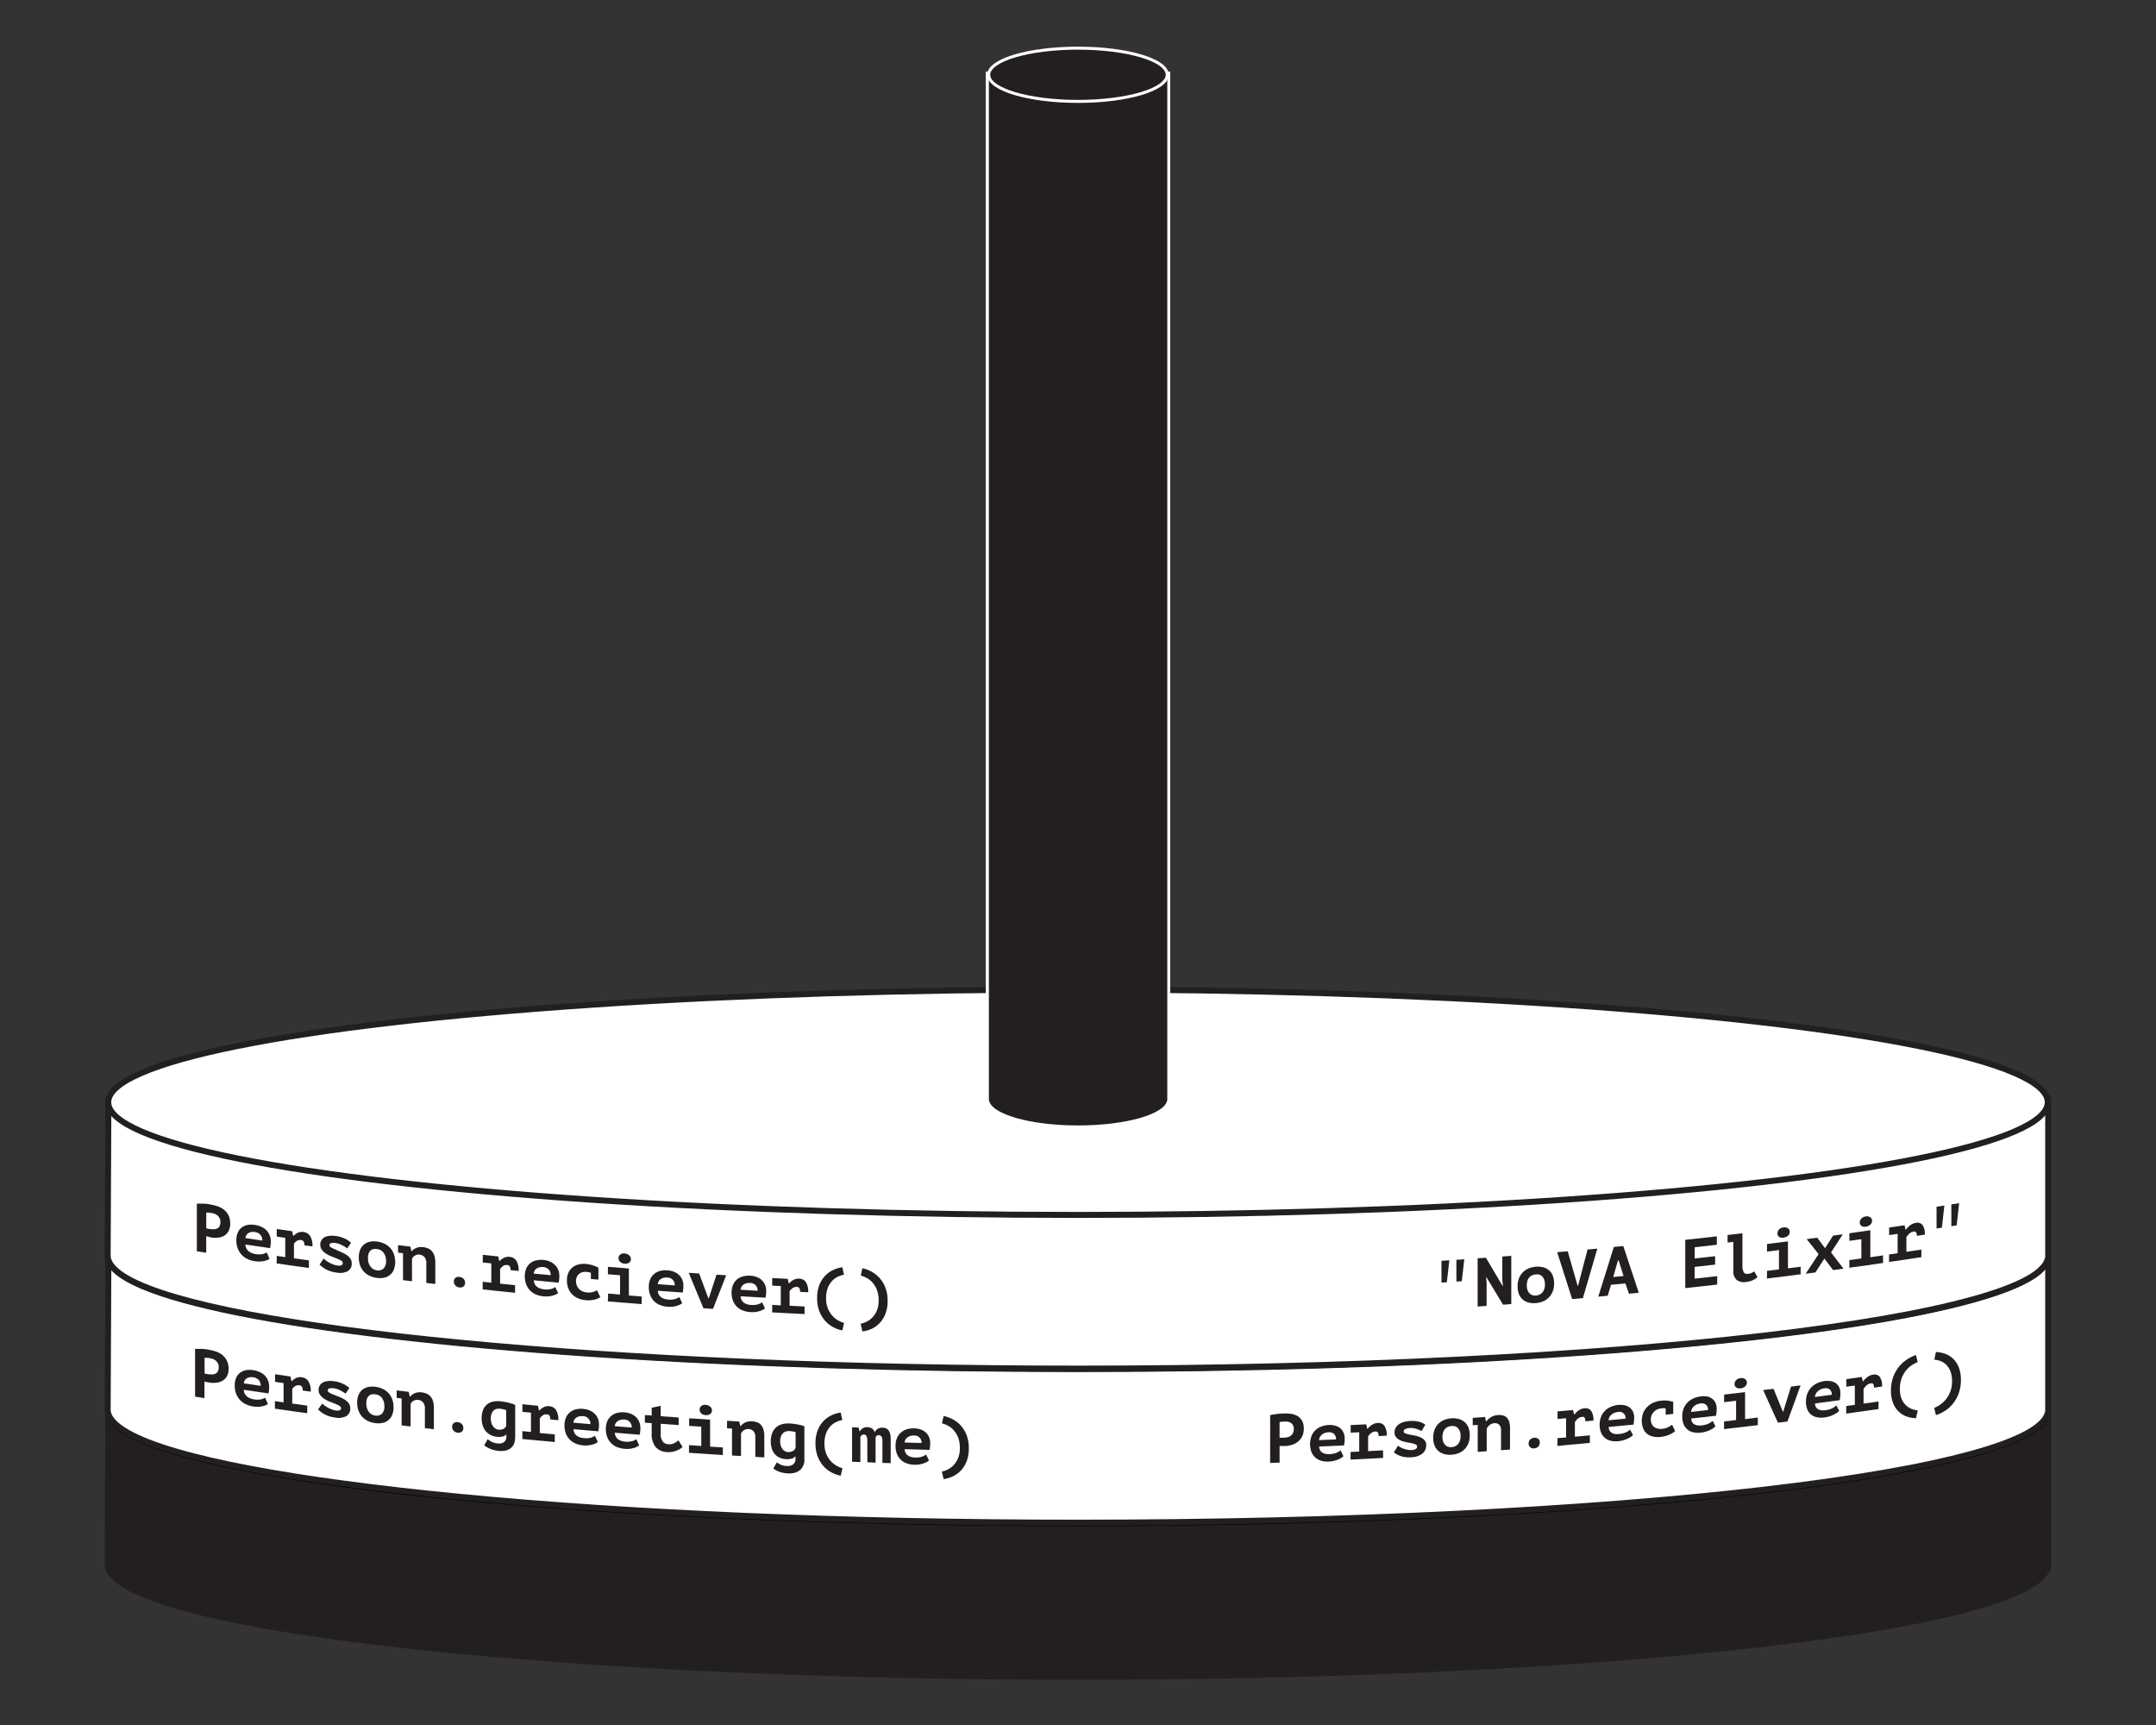 <svg id="Layer_1" data-name="Layer 1" xmlns="http://www.w3.org/2000/svg" viewBox="0 0 720 576"><rect x="0" y="0" width="720" height="576" fill="#333333" stroke="none"/><defs><style>.cls-1{fill:#f617ff;}.cls-2,.cls-3,.cls-5,.cls-7{fill:#231f20;}.cls-2,.cls-4{stroke:#231f20;}.cls-2,.cls-7{stroke-miterlimit:10;}.cls-2,.cls-3,.cls-4{stroke-width:2px;}.cls-3{stroke:#000;}.cls-3,.cls-4{stroke-linecap:round;stroke-linejoin:round;}.cls-4,.cls-6{fill:#fff;}.cls-7{stroke:#fff;}</style></defs><title>Hanoi_Tower_Set_Elixir_1</title><path class="cls-1" d="M65.19,442.42q1,0,2.11,0t2.3,0.26a16.14,16.14,0,0,1,2.39.57,7.05,7.05,0,0,1,2.16,1.12,5.67,5.67,0,0,1,1.57,1.87,6,6,0,0,1,.61,2.82,5.06,5.06,0,0,1-.53,2.44A4,4,0,0,1,74.4,453a4.8,4.8,0,0,1-2,.68,8.23,8.23,0,0,1-2.3,0l-0.37-.06-0.53-.09-0.54-.12-0.38-.1v5.54l-3.13-.49V442.42Zm4.66,3.06q-0.46-.07-0.87-0.1c-0.27,0-.5,0-0.66,0v5.22l0.27,0.09,0.39,0.1,0.4,0.07,0.29,0a6.48,6.48,0,0,0,1.22.08A2.64,2.64,0,0,0,72,450.7a1.77,1.77,0,0,0,.77-0.74,2.88,2.88,0,0,0,.29-1.41,2.7,2.7,0,0,0-1-2.2,3.36,3.36,0,0,0-1-.57A6.44,6.44,0,0,0,69.85,445.48Z"/><path class="cls-1" d="M89.46,460.83a3.34,3.34,0,0,1-.77.43,6.41,6.41,0,0,1-1.1.33,7.79,7.79,0,0,1-1.38.16,8.75,8.75,0,0,1-1.6-.1,8.51,8.51,0,0,1-2.62-.8,6.35,6.35,0,0,1-3.18-3.59,7.66,7.66,0,0,1-.42-2.6,6.27,6.27,0,0,1,.48-2.58,4.3,4.3,0,0,1,1.32-1.7,4.6,4.6,0,0,1,2-.85,7.28,7.28,0,0,1,2.43,0,8.14,8.14,0,0,1,1.8.5,5.88,5.88,0,0,1,1.71,1,5.24,5.24,0,0,1,1.27,1.69,5.6,5.6,0,0,1,.49,2.46,10.51,10.51,0,0,1-.23,2.11l-8.24-1.21a3,3,0,0,0,.31,1.29,3,3,0,0,0,.75.94,3.89,3.89,0,0,0,1.08.63,5.77,5.77,0,0,0,1.29.34,6.43,6.43,0,0,0,2.25,0,4,4,0,0,0,1.43-.57Zm-4.94-8.93a3.63,3.63,0,0,0-1.12,0,2.66,2.66,0,0,0-.95.34,2.11,2.11,0,0,0-.7.68,2.15,2.15,0,0,0-.32,1l5.63,0.83a2.89,2.89,0,0,0-.63-1.91A2.93,2.93,0,0,0,84.52,451.89Z"/><path class="cls-1" d="M91.86,459.86l2.84,0.41v-6.44l-2.84-.41v-2.53L97,451.63l0.34,1.57h0.09a5,5,0,0,1,1.47-1.06,3.34,3.34,0,0,1,1.92-.24,3.05,3.05,0,0,1,2.16,1.31,6.12,6.12,0,0,1,.79,3.49l-2.68-.37a2.52,2.52,0,0,0-.24-1.24,1,1,0,0,0-.77-0.49,2.06,2.06,0,0,0-1.48.25,3.78,3.78,0,0,0-1,.93v4.9l5,0.69v2.53c-4.32-.59-6.47-0.9-10.79-1.52v-2.53Z"/><path class="cls-1" d="M113.92,462.26a1,1,0,0,0-.56-0.81,9.48,9.48,0,0,0-1.39-.69l-1.81-.71a9.41,9.41,0,0,1-1.81-.91,5.5,5.5,0,0,1-1.39-1.27,2.81,2.81,0,0,1-.56-1.77,2.63,2.63,0,0,1,.38-1.44,2.8,2.8,0,0,1,1-1,4.23,4.23,0,0,1,1.56-.47,7.81,7.81,0,0,1,2,0,11.37,11.37,0,0,1,2,.42,10.8,10.8,0,0,1,1.48.59,6.43,6.43,0,0,1,1.08.66l0.77,0.62-1.26,1.88q-0.34-.25-0.79-0.53t-0.94-.53a8.35,8.35,0,0,0-1-.44,5.49,5.49,0,0,0-1.07-.26,3.88,3.88,0,0,0-1.56,0,0.7,0.7,0,0,0-.6.7,0.91,0.91,0,0,0,.56.74,10.48,10.48,0,0,0,1.39.66l1.81,0.71a11.1,11.1,0,0,1,1.81.89,5.27,5.27,0,0,1,1.39,1.23,2.72,2.72,0,0,1,.56,1.73,2.87,2.87,0,0,1-1.27,2.58,5.56,5.56,0,0,1-3.77.5,9.74,9.74,0,0,1-3.4-1,9.47,9.47,0,0,1-2.3-1.68l1.37-2a8.88,8.88,0,0,0,1.9,1.38,10.8,10.8,0,0,0,1.32.6,6.22,6.22,0,0,0,1.39.36,2.73,2.73,0,0,0,1.26-.09A0.75,0.75,0,0,0,113.92,462.26Z"/><path class="cls-1" d="M119.27,460.38a6.66,6.66,0,0,1,.44-2.52,4.44,4.44,0,0,1,1.24-1.75,4.52,4.52,0,0,1,1.91-.94,7.05,7.05,0,0,1,2.49-.09,7.79,7.79,0,0,1,2.58.76,6.33,6.33,0,0,1,1.92,1.47,6.06,6.06,0,0,1,1.18,2.06,7.8,7.8,0,0,1,.4,2.53,6.69,6.69,0,0,1-.44,2.52,4.36,4.36,0,0,1-3.15,2.7,7,7,0,0,1-2.49.09,7.74,7.74,0,0,1-2.58-.76,6.33,6.33,0,0,1-1.91-1.47,6.1,6.1,0,0,1-1.18-2.07A7.81,7.81,0,0,1,119.27,460.38Zm3.07,0.39a4.83,4.83,0,0,0,.21,1.43,4,4,0,0,0,.6,1.2,3.24,3.24,0,0,0,.94.87,3.15,3.15,0,0,0,1.26.42,2.61,2.61,0,0,0,2.17-.58,3.35,3.35,0,0,0,.84-2.59,4.41,4.41,0,0,0-.78-2.66,3.09,3.09,0,0,0-2.22-1.26,3.42,3.42,0,0,0-1.19,0,2,2,0,0,0-1,.51,2.61,2.61,0,0,0-.63,1A4.71,4.71,0,0,0,122.34,460.77Z"/><path class="cls-1" d="M132.5,456.28l4,0.48,0.34,1.56H137a3.84,3.84,0,0,1,1.51-1.11,4.5,4.5,0,0,1,2.36-.27,5.79,5.79,0,0,1,1.6.42,3.55,3.55,0,0,1,1.27.91,4.26,4.26,0,0,1,.84,1.53,7.35,7.35,0,0,1,.31,2.28v7.15l-3-.35v-6.53a3,3,0,0,0-.63-2.1,2.47,2.47,0,0,0-1.59-.81,2.42,2.42,0,0,0-1.55.31,2.09,2.09,0,0,0-1,1.12v7.45l-3-.36v-9l-1.65-.2v-2.53Z"/><path class="cls-1" d="M151,468.43a1.49,1.49,0,0,1,.51-1.22,1.72,1.72,0,0,1,1.33-.32,2.17,2.17,0,0,1,1.38.62,1.85,1.85,0,0,1,.51,1.33,1.52,1.52,0,0,1-.51,1.23,1.75,1.75,0,0,1-1.38.33,2.07,2.07,0,0,1-1.33-.63A1.89,1.89,0,0,1,151,468.43Z"/><path class="cls-1" d="M172,472.16a4.83,4.83,0,0,1-.42,2.12,3.67,3.67,0,0,1-1.17,1.41,4.31,4.31,0,0,1-1.77.72,8,8,0,0,1-2.24.06,9.28,9.28,0,0,1-1.55-.29,9.67,9.67,0,0,1-1.33-.47,8.37,8.37,0,0,1-1.07-.56,4.87,4.87,0,0,1-.74-0.55l1.15-2a9.55,9.55,0,0,0,1.32.84,5.22,5.22,0,0,0,1.94.54,3,3,0,0,0,2.21-.44,2.18,2.18,0,0,0,.76-1.83V471h-0.09a2.1,2.1,0,0,1-1.22.69,5.78,5.78,0,0,1-1.86.07,6.17,6.17,0,0,1-2-.56,5,5,0,0,1-1.62-1.22,5.43,5.43,0,0,1-1.07-1.9,8,8,0,0,1-.38-2.57,7.13,7.13,0,0,1,.45-2.64,4.48,4.48,0,0,1,3.22-2.82,7.36,7.36,0,0,1,2.54-.14q0.73,0.08,1.47.21t1.39,0.29q0.66,0.16,1.21.34a8.23,8.23,0,0,1,.92.36v11.09Zm-5.52-2.77a3,3,0,0,0,1.57-.23,1.73,1.73,0,0,0,1-1.08v-5.17a4,4,0,0,0-.91-0.31,8.56,8.56,0,0,0-1.11-.2,3.36,3.36,0,0,0-1.21.08,2.24,2.24,0,0,0-1,.55,2.74,2.74,0,0,0-.67,1.06,4.63,4.63,0,0,0-.24,1.6,5,5,0,0,0,.21,1.49,3.58,3.58,0,0,0,.57,1.14,2.88,2.88,0,0,0,.83.74A2.45,2.45,0,0,0,166.44,469.39Z"/><path class="cls-1" d="M174.46,469.88l2.85,0.28v-6.44l-2.85-.28v-2.53l5.17,0.5L180,463h0.09a5.3,5.3,0,0,1,1.47-1.12,3.43,3.43,0,0,1,1.93-.32,2.9,2.9,0,0,1,2.17,1.21,5.92,5.92,0,0,1,.79,3.45l-2.69-.25a2.45,2.45,0,0,0-.24-1.23,0.94,0.94,0,0,0-.77-0.45,2.12,2.12,0,0,0-1.48.32,4,4,0,0,0-1,1v4.9l5,0.47v2.53c-4.33-.4-6.5-0.61-10.83-1v-2.53Z"/><path class="cls-1" d="M199.64,473.51a3.64,3.64,0,0,1-.77.47,6.82,6.82,0,0,1-1.1.4,8.06,8.06,0,0,1-1.39.25,8.79,8.79,0,0,1-1.61,0,8.21,8.21,0,0,1-2.63-.65,5.86,5.86,0,0,1-3.2-3.41,7.41,7.41,0,0,1-.43-2.58,6.44,6.44,0,0,1,.48-2.61,4.68,4.68,0,0,1,1.32-1.78,5,5,0,0,1,2-1,7.4,7.4,0,0,1,2.44-.16,7.89,7.89,0,0,1,1.81.39,5.48,5.48,0,0,1,1.71.94,4.82,4.82,0,0,1,1.28,1.62,5.39,5.39,0,0,1,.49,2.43,10.65,10.65,0,0,1-.23,2.12l-8.28-.73a2.82,2.82,0,0,0,.31,1.27,2.79,2.79,0,0,0,.76.89,3.63,3.63,0,0,0,1.08.57,5.6,5.6,0,0,0,1.3.26,6.53,6.53,0,0,0,2.27-.12,4.32,4.32,0,0,0,1.44-.66Zm-5-8.64a3.69,3.69,0,0,0-1.13.06,2.85,2.85,0,0,0-1,.4,2.31,2.31,0,0,0-.7.72,2.25,2.25,0,0,0-.32,1l5.66,0.5A2.51,2.51,0,0,0,194.67,464.87Z"/><path class="cls-1" d="M213.45,474.64a3.67,3.67,0,0,1-.77.48,6.88,6.88,0,0,1-1.1.41,8.11,8.11,0,0,1-1.39.26,8.8,8.8,0,0,1-1.61,0,8.17,8.17,0,0,1-2.63-.63,5.8,5.8,0,0,1-3.2-3.38,7.39,7.39,0,0,1-.43-2.58,6.47,6.47,0,0,1,.48-2.62,4.73,4.73,0,0,1,1.32-1.79,5,5,0,0,1,2-1,7.42,7.42,0,0,1,2.44-.18,7.87,7.87,0,0,1,1.81.38A5.44,5.44,0,0,1,212,465a4.77,4.77,0,0,1,1.28,1.61,5.37,5.37,0,0,1,.49,2.43,10.68,10.68,0,0,1-.23,2.12l-8.29-.66a2.81,2.81,0,0,0,.31,1.27,2.76,2.76,0,0,0,.76.89,3.6,3.6,0,0,0,1.08.56,5.59,5.59,0,0,0,1.3.25,6.54,6.54,0,0,0,2.27-.14,4.35,4.35,0,0,0,1.44-.67Zm-5-8.61a3.7,3.7,0,0,0-1.13.07,2.87,2.87,0,0,0-1,.4,2.33,2.33,0,0,0-.7.73,2.27,2.27,0,0,0-.32,1l5.66,0.46A2.49,2.49,0,0,0,208.48,466Z"/><path class="cls-1" d="M217.64,467.21l-2.28-.17v-2.53l2.28,0.17v-2.62l3-.63v3.47l6,0.44v2.53l-6-.44v3.29a4.18,4.18,0,0,0,.67,2.61,2.49,2.49,0,0,0,1.86.93,3.89,3.89,0,0,0,1.13-.07,4,4,0,0,0,.91-0.31,4.69,4.69,0,0,0,.74-0.45l0.61-.46,1.38,2.17a4,4,0,0,1-1,.77,7.61,7.61,0,0,1-2.68.92,6.65,6.65,0,0,1-1.45.06,5.34,5.34,0,0,1-3.88-1.72,7.09,7.09,0,0,1-1.3-4.66v-3.29Z"/><path class="cls-1" d="M230.14,474.56l4.05,0.28v-6.44l-4.05-.28v-2.53l7,0.47v9l4.26,0.27v2.53c-4.52-.29-6.79-0.43-11.31-0.75v-2.53Zm3.5-11.86a1.51,1.51,0,0,1,.53-1.18,1.94,1.94,0,0,1,1.47-.41,2.4,2.4,0,0,1,1.54.61,1.68,1.68,0,0,1,.58,1.26,1.39,1.39,0,0,1-.58,1.17,2.25,2.25,0,0,1-1.54.37,2.27,2.27,0,0,1-1.47-.57A1.65,1.65,0,0,1,233.64,462.7Z"/><path class="cls-1" d="M242.88,466.42l4,0.25,0.35,1.54h0.09a4.19,4.19,0,0,1,1.52-1.2,4.65,4.65,0,0,1,2.37-.41,5.6,5.6,0,0,1,1.6.32,3.28,3.28,0,0,1,1.28.83,4,4,0,0,1,.84,1.48,7.15,7.15,0,0,1,.31,2.26v7.15l-3-.17V472a2.88,2.88,0,0,0-.63-2.06,2.33,2.33,0,0,0-1.6-.71,2.53,2.53,0,0,0-1.55.4,2.28,2.28,0,0,0-1,1.17v7.45l-3-.18v-9l-1.66-.1v-2.53Z"/><path class="cls-1" d="M268.64,479.35a5,5,0,0,1-.43,2.14A4,4,0,0,1,267,483a4.58,4.58,0,0,1-1.78.81,8.15,8.15,0,0,1-2.25.17,9.12,9.12,0,0,1-1.56-.21,9.3,9.3,0,0,1-1.34-.4,7.9,7.9,0,0,1-1.07-.51,4.61,4.61,0,0,1-.74-0.51l1.15-2.05a9,9,0,0,0,1.32.77,5.06,5.06,0,0,0,1.95.44,3.13,3.13,0,0,0,2.21-.55,2.29,2.29,0,0,0,.76-1.87v-0.74h-0.09a2.25,2.25,0,0,1-1.22.76,5.88,5.88,0,0,1-1.87.17,6,6,0,0,1-2-.45,4.7,4.7,0,0,1-1.62-1.13,5.06,5.06,0,0,1-1.07-1.84,7.81,7.81,0,0,1-.38-2.55,7.29,7.29,0,0,1,.45-2.67,4.82,4.82,0,0,1,3.23-3,7.49,7.49,0,0,1,2.55-.27q0.74,0,1.47.13c0.49,0.06,1,.14,1.39.22s0.84,0.18,1.21.28a7.92,7.92,0,0,1,.92.31v11.09Zm-5.53-2.48a3.09,3.09,0,0,0,1.58-.31,1.86,1.86,0,0,0,1-1.13v-5.17a3.84,3.84,0,0,0-.91-0.26,8.39,8.39,0,0,0-1.12-.14,3.42,3.42,0,0,0-1.21.14,2.4,2.4,0,0,0-1,.6,2.93,2.93,0,0,0-.67,1.09,4.73,4.73,0,0,0-.24,1.61,4.9,4.9,0,0,0,.21,1.48,3.37,3.37,0,0,0,.58,1.11,2.66,2.66,0,0,0,.83.7A2.35,2.35,0,0,0,263.11,476.87Z"/><path class="cls-1" d="M280.75,484.77a11.09,11.09,0,0,1-3.14-1.15,9.75,9.75,0,0,1-2.7-2.17,10.33,10.33,0,0,1-1.88-3.21,12.22,12.22,0,0,1-.7-4.31,11.7,11.7,0,0,1,.7-4.23,9.41,9.41,0,0,1,1.88-3.08,8.78,8.78,0,0,1,2.7-2,11.05,11.05,0,0,1,3.14-.95l0.55,2.48a9.29,9.29,0,0,0-1.83.58,6.3,6.3,0,0,0-1.95,1.32,7.26,7.26,0,0,0-1.56,2.34,9.11,9.11,0,0,0-.63,3.65,8.7,8.7,0,0,0,.67,3.59,8.38,8.38,0,0,0,1.63,2.45,7.62,7.62,0,0,0,2,1.49,8.23,8.23,0,0,0,1.71.68Z"/><path class="cls-1" d="M289.65,480.25v-7a5.57,5.57,0,0,0-.09-1.12,2.23,2.23,0,0,0-.24-0.68,0.78,0.78,0,0,0-.37-0.34,1.33,1.33,0,0,0-.45-0.1,1.14,1.14,0,0,0-.73.23,1.16,1.16,0,0,0-.45.63v8.33l-2.77-.11c0-4.6,0-6.9,0-11.5l2.19,0.09,0.32,1.28h0.07a2.66,2.66,0,0,1,1-1.05,2.78,2.78,0,0,1,1.57-.37,3.14,3.14,0,0,1,1.45.42,2.05,2.05,0,0,1,.95,1.32,2.44,2.44,0,0,1,1.06-1.19,2.9,2.9,0,0,1,1.55-.37,3.45,3.45,0,0,1,1.12.21,2.06,2.06,0,0,1,.86.64,3.12,3.12,0,0,1,.57,1.2,7.87,7.87,0,0,1,.2,1.93v7.87l-2.77-.09v-7.36a2.42,2.42,0,0,0-.33-1.46,1.06,1.06,0,0,0-.82-0.44,1.25,1.25,0,0,0-.71.17,1,1,0,0,0-.42.62v8.39Z"/><path class="cls-1" d="M310.24,479.69a4,4,0,0,1-.77.52,7.26,7.26,0,0,1-1.11.47,8.42,8.42,0,0,1-1.4.33,8.93,8.93,0,0,1-1.61.09,8,8,0,0,1-2.64-.49,5.39,5.39,0,0,1-3.21-3.22,7.19,7.19,0,0,1-.43-2.55,6.62,6.62,0,0,1,.48-2.64,5.09,5.09,0,0,1,1.33-1.86,5.34,5.34,0,0,1,2-1.08,7.57,7.57,0,0,1,2.45-.31,7.68,7.68,0,0,1,1.81.28,5.13,5.13,0,0,1,1.72.84,4.43,4.43,0,0,1,1.28,1.54,5.19,5.19,0,0,1,.5,2.4,10.83,10.83,0,0,1-.23,2.13l-8.3-.24a2.72,2.72,0,0,0,.31,1.25,2.58,2.58,0,0,0,.76.85,3.41,3.41,0,0,0,1.08.5,5.47,5.47,0,0,0,1.3.19,6.67,6.67,0,0,0,2.27-.26,4.65,4.65,0,0,0,1.44-.74Zm-5-8.35a3.77,3.77,0,0,0-1.13.13,3,3,0,0,0-1,.45,2.5,2.5,0,0,0-.7.76,2.34,2.34,0,0,0-.32,1l5.67,0.17A2.35,2.35,0,0,0,305.26,471.34Z"/><path class="cls-1" d="M314.53,483.39a7.75,7.75,0,0,0,1.71-.57,7,7,0,0,0,2-1.36,7.65,7.65,0,0,0,1.63-2.35,8.38,8.38,0,0,0,.67-3.55,9.43,9.43,0,0,0-.63-3.69,8,8,0,0,0-1.56-2.44,6.93,6.93,0,0,0-1.95-1.45,9.88,9.88,0,0,0-1.83-.7l0.55-2.45a11.73,11.73,0,0,1,3.14,1.15,9.65,9.65,0,0,1,2.7,2.15,10.26,10.26,0,0,1,1.88,3.2,12.08,12.08,0,0,1,.7,4.28,11.83,11.83,0,0,1-.7,4.26,9.48,9.48,0,0,1-1.88,3.09,8.88,8.88,0,0,1-2.7,2,10.48,10.48,0,0,1-3.14.94Z"/><path class="cls-1" d="M424.17,464.53q1-.22,2.13-0.36t2.32-.19a15.16,15.16,0,0,1,2.41.11,5.85,5.85,0,0,1,2.18.7,4.3,4.3,0,0,1,1.58,1.57,5.23,5.23,0,0,1,.61,2.7,5.65,5.65,0,0,1-.53,2.54,5.28,5.28,0,0,1-1.41,1.78,6,6,0,0,1-2,1.07,8.73,8.73,0,0,1-2.32.4h-1.44l-0.38,0v5.54l-3.16.11C424.17,474.1,424.17,470.91,424.17,464.53Zm4.7,2.16q-0.46,0-.88.07c-0.28,0-.5.07-0.67,0.1,0,2.09,0,3.13,0,5.22l0.28,0,0.39,0h0.69a6.72,6.72,0,0,0,1.23-.16,3.17,3.17,0,0,0,1.09-.47,2.34,2.34,0,0,0,.77-0.89,3.21,3.21,0,0,0,.29-1.46,2.49,2.49,0,0,0-.28-1.24,2.14,2.14,0,0,0-.73-0.77,2.74,2.74,0,0,0-1-.38A6,6,0,0,0,428.88,466.69Z"/><path class="cls-1" d="M448.64,478.26a4.38,4.38,0,0,1-.77.58,7.88,7.88,0,0,1-1.11.55,8.89,8.89,0,0,1-1.39.43,9.11,9.11,0,0,1-1.61.21,7.7,7.7,0,0,1-2.64-.3,4.87,4.87,0,0,1-3.2-3,7.67,7.67,0,0,1,.06-5.2,5.63,5.63,0,0,1,1.33-2,5.87,5.87,0,0,1,2-1.22,7.84,7.84,0,0,1,2.44-.49,7.48,7.48,0,0,1,1.81.15,4.72,4.72,0,0,1,1.72.71,4,4,0,0,1,1.28,1.45,5,5,0,0,1,.5,2.37,11.09,11.09,0,0,1-.23,2.15l-8.3.37a2.58,2.58,0,0,0,.31,1.23,2.31,2.31,0,0,0,.76.79,3.15,3.15,0,0,0,1.08.42,5.34,5.34,0,0,0,1.3.09,6.88,6.88,0,0,0,2.27-.42,5.1,5.1,0,0,0,1.44-.85Zm-5-8a3.89,3.89,0,0,0-1.13.21,3.33,3.33,0,0,0-1,.52,2.79,2.79,0,0,0-.7.82,2.49,2.49,0,0,0-.32,1.07l5.67-.25A2.16,2.16,0,0,0,443.66,470.28Z"/><path class="cls-1" d="M451.06,476.83l2.86-.14v-6.44l-2.86.14v-2.53l5.19-.26,0.35,1.5h0.09a6.59,6.59,0,0,1,1.48-1.34,3.81,3.81,0,0,1,1.94-.61,2.48,2.48,0,0,1,2.18.89,5.35,5.35,0,0,1,.79,3.34l-2.7.15a2.24,2.24,0,0,0-.24-1.19,0.8,0.8,0,0,0-.77-0.34,2.39,2.39,0,0,0-1.49.54,5,5,0,0,0-1,1.11v4.9l5-.26v2.53c-4.34.24-6.51,0.35-10.86,0.56v-2.53Z"/><path class="cls-1" d="M473.25,475a0.77,0.77,0,0,0-.56-0.7,7.79,7.79,0,0,0-1.39-.42l-1.82-.36a7.79,7.79,0,0,1-1.82-.56,4.2,4.2,0,0,1-1.39-1,2.38,2.38,0,0,1-.56-1.66,3,3,0,0,1,.38-1.52,3.74,3.74,0,0,1,1-1.15,5.19,5.19,0,0,1,1.57-.77,8.26,8.26,0,0,1,2-.35,10.73,10.73,0,0,1,2,0,9.3,9.3,0,0,1,1.49.3,5.13,5.13,0,0,1,1.08.45l0.77,0.47-1.27,2.12q-0.35-.19-0.8-0.38a9.91,9.91,0,0,0-.94-0.35,7.08,7.08,0,0,0-1-.24,5.09,5.09,0,0,0-1.07-.05,4.22,4.22,0,0,0-1.57.34,0.89,0.89,0,0,0-.6.82,0.71,0.71,0,0,0,.56.63,8.77,8.77,0,0,0,1.39.39l1.82,0.36a9.16,9.16,0,0,1,1.82.55,4,4,0,0,1,1.39,1,2.29,2.29,0,0,1,.56,1.62,3.52,3.52,0,0,1-1.28,2.83,6.36,6.36,0,0,1-3.79,1.23,8.79,8.79,0,0,1-3.42-.39,7.38,7.38,0,0,1-2.32-1.24l1.38-2.24a6.54,6.54,0,0,0,.79.52,6.79,6.79,0,0,0,1.12.5,9.07,9.07,0,0,0,1.32.35,5.76,5.76,0,0,0,1.39.09,3,3,0,0,0,1.27-.33A0.94,0.94,0,0,0,473.25,475Z"/><path class="cls-1" d="M478.62,472.08a7.29,7.29,0,0,1,.44-2.6,5.68,5.68,0,0,1,3.17-3.3,7.66,7.66,0,0,1,2.5-.57,7,7,0,0,1,2.59.26,4.9,4.9,0,0,1,1.92,1.1,4.72,4.72,0,0,1,1.19,1.84,7.1,7.1,0,0,1,.4,2.46,7.33,7.33,0,0,1-.44,2.61,5.7,5.7,0,0,1-3.17,3.31,7.59,7.59,0,0,1-2.5.57,7,7,0,0,1-2.59-.27,4.9,4.9,0,0,1-1.92-1.11,4.74,4.74,0,0,1-1.19-1.84A7.12,7.12,0,0,1,478.62,472.08Zm3.09-.2a4.43,4.43,0,0,0,.21,1.39,3.17,3.17,0,0,0,.6,1.09,2.46,2.46,0,0,0,.94.69,2.8,2.8,0,0,0,1.27.18,3.13,3.13,0,0,0,2.18-1,3.93,3.93,0,0,0,.84-2.75A3.76,3.76,0,0,0,487,469a2.53,2.53,0,0,0-2.23-.83,3.72,3.72,0,0,0-1.2.27,2.59,2.59,0,0,0-1,.7,3.37,3.37,0,0,0-.63,1.14A5.1,5.1,0,0,0,481.7,471.88Z"/><path class="cls-1" d="M491.91,465.44l4-.29,0.35,1.49h0.09a5.14,5.14,0,0,1,3.89-2.13,5.31,5.31,0,0,1,1.6.11,2.77,2.77,0,0,1,1.28.66,3.33,3.33,0,0,1,.84,1.37,6.77,6.77,0,0,1,.31,2.22c0,2.86,0,4.29,0,7.15l-3,.23v-6.53a2.57,2.57,0,0,0-.63-2,2.05,2.05,0,0,0-1.6-.5,2.83,2.83,0,0,0-1.55.61,2.74,2.74,0,0,0-1,1.3v7.45l-3,.22v-9l-1.66.12v-2.53Z"/><path class="cls-1" d="M510.49,474a1.79,1.79,0,0,1,.51-1.32,2,2,0,0,1,1.33-.58,1.83,1.83,0,0,1,1.38.36,1.53,1.53,0,0,1,.51,1.24,1.84,1.84,0,0,1-.51,1.33,2.07,2.07,0,0,1-1.38.6,1.73,1.73,0,0,1-1.33-.38A1.57,1.57,0,0,1,510.49,474Z"/><path class="cls-1" d="M520.15,472.22L523,472v-6.44l-2.85.25v-2.53l5.18-.45,0.34,1.49h0.09a7,7,0,0,1,1.47-1.4,3.92,3.92,0,0,1,1.93-.68,2.39,2.39,0,0,1,2.17.81,5.23,5.23,0,0,1,.79,3.31l-2.69.24a2.19,2.19,0,0,0-.24-1.19,0.77,0.77,0,0,0-.77-0.31,2.47,2.47,0,0,0-1.48.59,5.31,5.31,0,0,0-1,1.14v4.9l5-.45v2.53c-4.33.39-6.5,0.59-10.83,1v-2.53Z"/><path class="cls-1" d="M545.33,471.21a4.71,4.71,0,0,1-.77.62,8.36,8.36,0,0,1-1.1.6,9.39,9.39,0,0,1-3,.8,7.55,7.55,0,0,1-2.63-.16,4.53,4.53,0,0,1-3.2-2.82,6.78,6.78,0,0,1-.42-2.5,7.09,7.09,0,0,1,.48-2.7,6,6,0,0,1,1.32-2,6.28,6.28,0,0,1,2-1.32,8.06,8.06,0,0,1,2.44-.61,7.37,7.37,0,0,1,1.8.06,4.46,4.46,0,0,1,1.71.63,3.69,3.69,0,0,1,1.28,1.38,4.82,4.82,0,0,1,.49,2.34,11.31,11.31,0,0,1-.23,2.16l-8.28.8a2.49,2.49,0,0,0,.31,1.21,2.14,2.14,0,0,0,.76.76,3,3,0,0,0,1.08.37,5.28,5.28,0,0,0,1.3,0,7.07,7.07,0,0,0,2.26-.54,5.44,5.44,0,0,0,1.44-.92Zm-5-7.73a4,4,0,0,0-1.13.27,3.55,3.55,0,0,0-1,.57,3,3,0,0,0-.7.85,2.6,2.6,0,0,0-.32,1.08l5.66-.54A2,2,0,0,0,540.37,463.49Z"/><path class="cls-1" d="M559.4,469.88a7.49,7.49,0,0,1-2.21,1.3,10.21,10.21,0,0,1-2.64.63,7.21,7.21,0,0,1-2.65-.16,4.74,4.74,0,0,1-2-1,4.56,4.56,0,0,1-1.21-1.8,7.39,7.39,0,0,1,.07-5.07,6.24,6.24,0,0,1,1.34-2,6.66,6.66,0,0,1,2-1.39,8.36,8.36,0,0,1,2.55-.67,9.22,9.22,0,0,1,2.41,0,10.38,10.38,0,0,1,1.72.39v4l-2.53.27v-2.12a6.34,6.34,0,0,0-1.42,0,4.58,4.58,0,0,0-1.28.33,3.57,3.57,0,0,0-1.13.74,3.65,3.65,0,0,0-1.12,2.72,3.37,3.37,0,0,0,.25,1.33A2.73,2.73,0,0,0,553.5,469a3.94,3.94,0,0,0,1.51.11,5.73,5.73,0,0,0,2.15-.59,9.91,9.91,0,0,0,1.25-.78Z"/><path class="cls-1" d="M572.9,468.28a4.8,4.8,0,0,1-.77.63,8.51,8.51,0,0,1-1.1.62,9.48,9.48,0,0,1-3,.84,7.52,7.52,0,0,1-2.63-.12,4.43,4.43,0,0,1-3.19-2.77,6.74,6.74,0,0,1-.42-2.5,7.16,7.16,0,0,1,.48-2.71,6.17,6.17,0,0,1,1.32-2,6.4,6.4,0,0,1,2-1.35,8.13,8.13,0,0,1,2.43-.65,7.35,7.35,0,0,1,1.8,0,4.39,4.39,0,0,1,1.71.6,3.61,3.61,0,0,1,1.27,1.36,4.79,4.79,0,0,1,.49,2.34,11.36,11.36,0,0,1-.23,2.17l-8.27.92a2.47,2.47,0,0,0,.31,1.21,2.09,2.09,0,0,0,.76.74,2.94,2.94,0,0,0,1.08.35,5.26,5.26,0,0,0,1.3,0,7.13,7.13,0,0,0,2.26-.57,5.54,5.54,0,0,0,1.44-.94Zm-5-7.65a4,4,0,0,0-1.13.29,3.61,3.61,0,0,0-1,.59,3.07,3.07,0,0,0-.7.86,2.64,2.64,0,0,0-.32,1.09l5.65-.63a2.29,2.29,0,0,0-.63-1.74A2.31,2.31,0,0,0,567.94,460.63Z"/><path class="cls-1" d="M575.77,466.64l4-.47v-6.44l-4,.47v-2.53l7-.82v9l4.25-.51v2.53c-4.51.55-6.76,0.81-11.27,1.33v-2.53Zm3.49-12.5a1.83,1.83,0,0,1,.53-1.28,2.29,2.29,0,0,1,1.47-.68,2.05,2.05,0,0,1,1.54.32,1.38,1.38,0,0,1,.57,1.15,1.69,1.69,0,0,1-.57,1.28,2.62,2.62,0,0,1-1.54.65,2,2,0,0,1-1.47-.3A1.37,1.37,0,0,1,579.26,454.14Z"/><path class="cls-1" d="M595.37,463.34l0.16,0L598.1,455l3.21-.41-4.38,12.06-3.19.4-4.93-10.89,3.46-.43Z"/><path class="cls-1" d="M614.19,463.13a5,5,0,0,1-.77.64,8.73,8.73,0,0,1-1.1.64,9.57,9.57,0,0,1-1.39.55,9.42,9.42,0,0,1-1.6.35,7.47,7.47,0,0,1-2.62-.07,4.29,4.29,0,0,1-3.19-2.7,6.68,6.68,0,0,1-.42-2.49,7.25,7.25,0,0,1,.48-2.72,6.36,6.36,0,0,1,1.32-2.07,6.59,6.59,0,0,1,2-1.4,8.24,8.24,0,0,1,2.43-.7,7.31,7.31,0,0,1,1.8,0,4.29,4.29,0,0,1,1.71.56,3.49,3.49,0,0,1,1.27,1.33,4.73,4.73,0,0,1,.49,2.32,11.47,11.47,0,0,1-.23,2.17l-8.25,1.11a2.43,2.43,0,0,0,.31,1.2,2,2,0,0,0,.76.73,2.87,2.87,0,0,0,1.08.33,5.24,5.24,0,0,0,1.3,0,7.22,7.22,0,0,0,2.26-.62,5.7,5.7,0,0,0,1.43-1Zm-4.95-7.54a4.09,4.09,0,0,0-1.12.31,3.71,3.71,0,0,0-1,.61,3.17,3.17,0,0,0-.7.88,2.69,2.69,0,0,0-.32,1.1l5.64-.75a2.24,2.24,0,0,0-.63-1.73A2.27,2.27,0,0,0,609.24,455.58Z"/><path class="cls-1" d="M616.59,461.49l2.84-.39v-6.44l-2.84.39v-2.53l5.15-.72,0.34,1.47h0.09a7.49,7.49,0,0,1,1.47-1.47,4.09,4.09,0,0,1,1.92-.78,2.27,2.27,0,0,1,2.16.7,5.06,5.06,0,0,1,.79,3.27l-2.68.38a2.13,2.13,0,0,0-.24-1.17,0.73,0.73,0,0,0-.77-0.27,2.59,2.59,0,0,0-1.48.67,5.72,5.72,0,0,0-1,1.19v4.9l5-.71v2.53c-4.31.62-6.47,0.92-10.79,1.51v-2.53Z"/><path class="cls-1" d="M639.85,465.55a9.49,9.49,0,0,1-3.11-.55,7.41,7.41,0,0,1-2.68-1.65,8,8,0,0,1-1.87-2.85,11.2,11.2,0,0,1-.7-4.18,12.91,12.91,0,0,1,.7-4.37,12.07,12.07,0,0,1,1.87-3.44,11.54,11.54,0,0,1,2.68-2.49,13.28,13.28,0,0,1,3.11-1.55l0.55,2.38a11.21,11.21,0,0,0-1.82.93,8.24,8.24,0,0,0-1.93,1.69,9.39,9.39,0,0,0-1.54,2.63,10.11,10.11,0,0,0-.63,3.77,7.87,7.87,0,0,0,.66,3.47,6.41,6.41,0,0,0,1.61,2.14,5.83,5.83,0,0,0,2,1.11,6.94,6.94,0,0,0,1.69.36Z"/><path class="cls-1" d="M645.92,462.12a9.23,9.23,0,0,0,1.69-.87,8.93,8.93,0,0,0,2-1.71,9.74,9.74,0,0,0,1.61-2.63,9.3,9.3,0,0,0,.66-3.67,8.68,8.68,0,0,0-.63-3.58,6.23,6.23,0,0,0-1.54-2.16,5.4,5.4,0,0,0-1.93-1.1,8.45,8.45,0,0,0-1.82-.38l0.55-2.55a10.08,10.08,0,0,1,3.11.6,7.47,7.47,0,0,1,2.67,1.68,8.13,8.13,0,0,1,1.86,2.87,11.17,11.17,0,0,1,.7,4.16,13,13,0,0,1-.7,4.39,11.93,11.93,0,0,1-1.86,3.42,11.42,11.42,0,0,1-2.67,2.46,12.34,12.34,0,0,1-3.11,1.49Z"/><path class="cls-2" d="M684,522.57c0-.14,0-0.29,0-0.43s0-.29,0-0.43V469.92H36.2s-0.25,51.74-.25,52.22c0,2.67,2.32,5.24,6.66,7.71C57.79,538.45,98,546,154,551.32s127.77,8.59,206,8.59c89.44,0,170.41-4.21,229-11,29.31-3.41,53-7.46,69.44-12,8.2-2.25,14.58-4.62,18.92-7.08,3.7-2.1,5.92-4.29,6.5-6.55H684v-0.73Z"/><ellipse class="cls-3" cx="360" cy="471" rx="323.86" ry="37.63"/><path class="cls-4" d="M684,471.09c0-.14,0-0.29,0-0.43s0-.29,0-0.43V418.44H36.2s-0.25,51.74-.25,52.22c0,2.67,2.32,5.24,6.66,7.71C57.79,487,98,494.47,154,499.85s127.77,8.59,206,8.59c89.44,0,170.41-4.21,229-11,29.31-3.41,53-7.46,69.44-12,8.2-2.25,14.58-4.62,18.92-7.08,3.7-2.1,5.92-4.29,6.5-6.55H684v-0.73Z"/><ellipse class="cls-4" cx="360" cy="419.52" rx="323.86" ry="37.63"/><path class="cls-4" d="M684,419.61c0-.14,0-0.29,0-0.43s0-.29,0-0.43V367H36.2s-0.25,51.74-.25,52.22c0,2.67,2.32,5.24,6.66,7.71C57.79,435.5,98,443,154,448.37S281.74,457,360,457c89.44,0,170.41-4.21,229-11,29.31-3.41,53-7.46,69.44-12,8.2-2.25,14.58-4.62,18.92-7.08,3.7-2.1,5.92-4.29,6.5-6.55H684v-0.73Z"/><ellipse class="cls-4" cx="360" cy="368.05" rx="323.86" ry="37.63"/><path class="cls-5" d="M360,376.3c-16,0-29-3.75-30.2-8.61h-0.08l0-.5V24.35h60.63V367.69H390.2C389,372.55,376,376.3,360,376.3Z"/><path class="cls-6" d="M389.82,24.85V367.19h0c-0.49,4.78-13.63,8.61-29.79,8.61s-29.3-3.83-29.79-8.61h0V367s0,0,0-.06,0,0,0-.06v-342h59.63m1-1H329.19v343s0,0.07,0,.11v1.27h0.23c2,5.6,16.84,8.61,30.58,8.61s28.6-3,30.58-8.61h0.21l0-1V23.85h0Z"/><ellipse class="cls-7" cx="359.99" cy="24.97" rx="29.81" ry="8.89"/><path class="cls-5" d="M65.19,450.42q1,0,2.11,0t2.3,0.26a16.14,16.14,0,0,1,2.39.57,7.05,7.05,0,0,1,2.16,1.12,5.67,5.67,0,0,1,1.57,1.87,6,6,0,0,1,.61,2.82,5.06,5.06,0,0,1-.53,2.44A4,4,0,0,1,74.4,461a4.8,4.8,0,0,1-2,.68,8.23,8.23,0,0,1-2.3,0l-0.37-.06-0.53-.09-0.54-.12-0.38-.1v5.54l-3.13-.49V450.42Zm4.66,3.06q-0.46-.07-0.87-0.1c-0.27,0-.5,0-0.66,0v5.22l0.27,0.09,0.39,0.1,0.4,0.07,0.29,0a6.51,6.51,0,0,0,1.22.08,2.64,2.64,0,0,0,1.09-.26,1.77,1.77,0,0,0,.77-0.74,2.88,2.88,0,0,0,.29-1.41,2.7,2.7,0,0,0-1-2.2,3.36,3.36,0,0,0-1-.57A6.45,6.45,0,0,0,69.85,453.47Z"/><path class="cls-5" d="M89.46,468.82a3.34,3.34,0,0,1-.77.43,6.41,6.41,0,0,1-1.1.33,7.79,7.79,0,0,1-1.38.16,8.75,8.75,0,0,1-1.6-.1,8.51,8.51,0,0,1-2.62-.8,6.35,6.35,0,0,1-3.18-3.59,7.67,7.67,0,0,1-.42-2.6,6.27,6.27,0,0,1,.48-2.58,4.3,4.3,0,0,1,1.32-1.7,4.6,4.6,0,0,1,2-.85,7.28,7.28,0,0,1,2.43,0,8.14,8.14,0,0,1,1.8.5,5.88,5.88,0,0,1,1.71,1,5.24,5.24,0,0,1,1.27,1.69,5.6,5.6,0,0,1,.49,2.46,10.51,10.51,0,0,1-.23,2.11l-8.24-1.21a3,3,0,0,0,.31,1.29,3,3,0,0,0,.75.94,3.89,3.89,0,0,0,1.08.63,5.77,5.77,0,0,0,1.29.34,6.43,6.43,0,0,0,2.25,0,4,4,0,0,0,1.43-.57Zm-4.94-8.93a3.63,3.63,0,0,0-1.12,0,2.67,2.67,0,0,0-.95.34,2.11,2.11,0,0,0-.7.68,2.15,2.15,0,0,0-.32,1l5.63,0.83a2.89,2.89,0,0,0-.63-1.91A2.93,2.93,0,0,0,84.52,459.89Z"/><path class="cls-5" d="M91.86,467.86l2.84,0.41v-6.44l-2.84-.41v-2.53L97,459.62l0.34,1.57h0.09a5,5,0,0,1,1.47-1.06,3.34,3.34,0,0,1,1.92-.24,3.05,3.05,0,0,1,2.16,1.31,6.12,6.12,0,0,1,.79,3.49l-2.68-.37a2.52,2.52,0,0,0-.24-1.24,1,1,0,0,0-.77-0.49,2.06,2.06,0,0,0-1.48.25,3.78,3.78,0,0,0-1,.93v4.9l5,0.69v2.53c-4.32-.59-6.47-0.9-10.79-1.52v-2.53Z"/><path class="cls-5" d="M113.92,470.25a1,1,0,0,0-.56-0.81,9.48,9.48,0,0,0-1.39-.69l-1.81-.71a9.41,9.41,0,0,1-1.81-.91,5.5,5.5,0,0,1-1.39-1.27,2.81,2.81,0,0,1-.56-1.77,2.63,2.63,0,0,1,.38-1.44,2.8,2.8,0,0,1,1-1,4.23,4.23,0,0,1,1.56-.47,7.81,7.81,0,0,1,2,0,11.37,11.37,0,0,1,2,.42,10.81,10.81,0,0,1,1.48.59,6.43,6.43,0,0,1,1.08.66l0.77,0.62-1.26,1.88q-0.34-.25-0.79-0.53t-0.94-.53a8.34,8.34,0,0,0-1-.44,5.49,5.49,0,0,0-1.07-.26,3.88,3.88,0,0,0-1.56,0,0.7,0.7,0,0,0-.6.7,0.91,0.91,0,0,0,.56.74,10.48,10.48,0,0,0,1.39.66l1.81,0.71a11.1,11.1,0,0,1,1.81.89,5.27,5.27,0,0,1,1.39,1.23,2.72,2.72,0,0,1,.56,1.73,2.87,2.87,0,0,1-1.27,2.58,5.56,5.56,0,0,1-3.77.5,9.75,9.75,0,0,1-3.4-1,9.47,9.47,0,0,1-2.3-1.68l1.37-2a8.88,8.88,0,0,0,1.9,1.38,10.8,10.8,0,0,0,1.32.6,6.22,6.22,0,0,0,1.39.36,2.73,2.73,0,0,0,1.26-.09A0.75,0.75,0,0,0,113.92,470.25Z"/><path class="cls-5" d="M119.27,468.37a6.66,6.66,0,0,1,.44-2.52,4.44,4.44,0,0,1,1.24-1.75,4.52,4.52,0,0,1,1.91-.94,7.05,7.05,0,0,1,2.49-.09,7.79,7.79,0,0,1,2.58.76,6.33,6.33,0,0,1,1.92,1.47,6.06,6.06,0,0,1,1.18,2.06,7.8,7.8,0,0,1,.4,2.53,6.69,6.69,0,0,1-.44,2.52,4.36,4.36,0,0,1-3.15,2.7,7,7,0,0,1-2.49.09,7.74,7.74,0,0,1-2.58-.76,6.33,6.33,0,0,1-1.91-1.47,6.1,6.1,0,0,1-1.18-2.07A7.81,7.81,0,0,1,119.27,468.37Zm3.07,0.39a4.83,4.83,0,0,0,.21,1.43,4,4,0,0,0,.6,1.2,3.25,3.25,0,0,0,.94.87,3.15,3.15,0,0,0,1.26.42,2.61,2.61,0,0,0,2.17-.58,3.35,3.35,0,0,0,.84-2.59,4.41,4.41,0,0,0-.78-2.66,3.09,3.09,0,0,0-2.22-1.26,3.42,3.42,0,0,0-1.19,0,2,2,0,0,0-1,.51,2.61,2.61,0,0,0-.63,1A4.71,4.71,0,0,0,122.34,468.76Z"/><path class="cls-5" d="M132.5,464.28l4,0.48,0.34,1.56H137a3.84,3.84,0,0,1,1.51-1.11,4.5,4.5,0,0,1,2.36-.27,5.79,5.79,0,0,1,1.6.42,3.55,3.55,0,0,1,1.27.91,4.26,4.26,0,0,1,.84,1.53,7.35,7.35,0,0,1,.31,2.28v7.15l-3-.35v-6.53a3,3,0,0,0-.63-2.1,2.47,2.47,0,0,0-1.59-.81,2.42,2.42,0,0,0-1.55.31,2.09,2.09,0,0,0-1,1.12v7.45l-3-.36v-9l-1.65-.2v-2.53Z"/><path class="cls-5" d="M151,476.42a1.49,1.49,0,0,1,.51-1.22,1.72,1.72,0,0,1,1.33-.32,2.17,2.17,0,0,1,1.38.62,1.85,1.85,0,0,1,.51,1.33,1.52,1.52,0,0,1-.51,1.23,1.75,1.75,0,0,1-1.38.33,2.07,2.07,0,0,1-1.33-.63A1.89,1.89,0,0,1,151,476.42Z"/><path class="cls-5" d="M172,480.15a4.83,4.83,0,0,1-.42,2.12,3.67,3.67,0,0,1-1.17,1.41,4.31,4.31,0,0,1-1.77.72,8,8,0,0,1-2.24.06,9.28,9.28,0,0,1-1.55-.29,9.67,9.67,0,0,1-1.33-.47,8.36,8.36,0,0,1-1.07-.56,4.87,4.87,0,0,1-.74-0.55l1.15-2a9.55,9.55,0,0,0,1.32.84,5.23,5.23,0,0,0,1.94.54,3,3,0,0,0,2.21-.44,2.18,2.18,0,0,0,.76-1.83V479h-0.09a2.1,2.1,0,0,1-1.22.69,5.78,5.78,0,0,1-1.86.07,6.17,6.17,0,0,1-2-.56,5,5,0,0,1-1.62-1.22,5.42,5.42,0,0,1-1.07-1.9,8,8,0,0,1-.38-2.57,7.13,7.13,0,0,1,.45-2.64,4.48,4.48,0,0,1,3.22-2.82,7.36,7.36,0,0,1,2.54-.14q0.73,0.08,1.47.21t1.39,0.29q0.66,0.16,1.21.34a8.24,8.24,0,0,1,.92.36v11.09Zm-5.52-2.77a3,3,0,0,0,1.57-.23,1.73,1.73,0,0,0,1-1.08v-5.17a4,4,0,0,0-.91-0.31,8.56,8.56,0,0,0-1.11-.2,3.36,3.36,0,0,0-1.21.08,2.24,2.24,0,0,0-1,.55,2.74,2.74,0,0,0-.67,1.06,4.63,4.63,0,0,0-.24,1.6,5,5,0,0,0,.21,1.49,3.57,3.57,0,0,0,.57,1.14,2.88,2.88,0,0,0,.83.74A2.45,2.45,0,0,0,166.44,477.39Z"/><path class="cls-5" d="M174.46,477.87l2.85,0.28v-6.44l-2.85-.28V468.9l5.17,0.5L180,471h0.09a5.31,5.31,0,0,1,1.47-1.12,3.44,3.44,0,0,1,1.93-.32,2.91,2.91,0,0,1,2.17,1.21,5.92,5.92,0,0,1,.79,3.45l-2.69-.25a2.45,2.45,0,0,0-.24-1.23,0.94,0.94,0,0,0-.77-0.45,2.12,2.12,0,0,0-1.48.32,4,4,0,0,0-1,1v4.9l5,0.47v2.53c-4.33-.4-6.5-0.61-10.83-1v-2.53Z"/><path class="cls-5" d="M199.64,481.51a3.64,3.64,0,0,1-.77.47,6.82,6.82,0,0,1-1.1.4,8.07,8.07,0,0,1-1.39.25,8.79,8.79,0,0,1-1.61,0,8.21,8.21,0,0,1-2.63-.65,5.86,5.86,0,0,1-3.2-3.41,7.42,7.42,0,0,1-.43-2.58,6.44,6.44,0,0,1,.48-2.61,4.68,4.68,0,0,1,1.32-1.78,5,5,0,0,1,2-1,7.4,7.4,0,0,1,2.44-.16,7.89,7.89,0,0,1,1.81.39,5.49,5.49,0,0,1,1.71.94,4.82,4.82,0,0,1,1.28,1.62,5.39,5.39,0,0,1,.49,2.43,10.65,10.65,0,0,1-.23,2.12l-8.28-.73a2.82,2.82,0,0,0,.31,1.27,2.79,2.79,0,0,0,.76.89,3.63,3.63,0,0,0,1.08.57,5.6,5.6,0,0,0,1.3.26,6.53,6.53,0,0,0,2.27-.12,4.32,4.32,0,0,0,1.44-.66Zm-5-8.64a3.69,3.69,0,0,0-1.13.06,2.85,2.85,0,0,0-1,.4,2.31,2.31,0,0,0-.7.72,2.25,2.25,0,0,0-.32,1l5.66,0.5A2.51,2.51,0,0,0,194.67,472.86Z"/><path class="cls-5" d="M213.45,482.63a3.68,3.68,0,0,1-.77.48,6.88,6.88,0,0,1-1.1.41,8.1,8.1,0,0,1-1.39.26,8.8,8.8,0,0,1-1.61,0,8.17,8.17,0,0,1-2.63-.63,5.8,5.8,0,0,1-3.2-3.38,7.39,7.39,0,0,1-.43-2.58,6.47,6.47,0,0,1,.48-2.62,4.73,4.73,0,0,1,1.32-1.79,5,5,0,0,1,2-1,7.42,7.42,0,0,1,2.44-.18,7.86,7.86,0,0,1,1.81.38,5.44,5.44,0,0,1,1.71.93,4.77,4.77,0,0,1,1.28,1.61,5.37,5.37,0,0,1,.5,2.43,10.68,10.68,0,0,1-.23,2.12l-8.29-.66a2.81,2.81,0,0,0,.31,1.27,2.76,2.76,0,0,0,.76.89,3.6,3.6,0,0,0,1.08.56,5.59,5.59,0,0,0,1.3.25,6.54,6.54,0,0,0,2.27-.14,4.36,4.36,0,0,0,1.44-.67Zm-5-8.61a3.7,3.7,0,0,0-1.13.07,2.87,2.87,0,0,0-1,.4,2.33,2.33,0,0,0-.7.73,2.27,2.27,0,0,0-.32,1l5.66,0.46A2.49,2.49,0,0,0,208.48,474Z"/><path class="cls-5" d="M217.64,475.21l-2.28-.17V472.5l2.28,0.17v-2.62l3-.63v3.47l6,0.44v2.53l-6-.44v3.29a4.18,4.18,0,0,0,.67,2.61,2.49,2.49,0,0,0,1.86.93,3.89,3.89,0,0,0,1.13-.07,4,4,0,0,0,.91-0.31,4.69,4.69,0,0,0,.74-0.45l0.61-.46,1.38,2.17a4,4,0,0,1-1,.77,7.61,7.61,0,0,1-2.68.92,6.65,6.65,0,0,1-1.45.06,5.34,5.34,0,0,1-3.88-1.72,7.09,7.09,0,0,1-1.3-4.66v-3.29Z"/><path class="cls-5" d="M230.14,482.55l4.05,0.28v-6.44l-4.05-.28v-2.53l7,0.47v9l4.26,0.27v2.53c-4.52-.29-6.79-0.43-11.31-0.75v-2.53Zm3.5-11.86a1.51,1.51,0,0,1,.53-1.18,1.94,1.94,0,0,1,1.47-.41,2.4,2.4,0,0,1,1.54.61,1.68,1.68,0,0,1,.58,1.26,1.39,1.39,0,0,1-.58,1.17,2.25,2.25,0,0,1-1.54.37,2.27,2.27,0,0,1-1.47-.57A1.65,1.65,0,0,1,233.64,470.69Z"/><path class="cls-5" d="M242.88,474.42l4,0.25,0.35,1.54h0.09a4.19,4.19,0,0,1,1.52-1.2,4.65,4.65,0,0,1,2.37-.41,5.61,5.61,0,0,1,1.6.32,3.28,3.28,0,0,1,1.28.83,4,4,0,0,1,.84,1.48,7.15,7.15,0,0,1,.31,2.26v7.15l-3-.17v-6.53a2.88,2.88,0,0,0-.63-2.06,2.33,2.33,0,0,0-1.6-.71,2.53,2.53,0,0,0-1.55.4,2.28,2.28,0,0,0-1,1.17v7.45l-3-.18v-9l-1.66-.1v-2.53Z"/><path class="cls-5" d="M268.64,487.34a5,5,0,0,1-.43,2.14A4,4,0,0,1,267,491a4.58,4.58,0,0,1-1.78.81,8.15,8.15,0,0,1-2.25.17,9.12,9.12,0,0,1-1.56-.21,9.3,9.3,0,0,1-1.34-.4,7.9,7.9,0,0,1-1.07-.51,4.61,4.61,0,0,1-.74-0.51l1.15-2.05a9,9,0,0,0,1.32.77,5.06,5.06,0,0,0,1.95.44,3.13,3.13,0,0,0,2.21-.55,2.29,2.29,0,0,0,.76-1.87V486.3h-0.09a2.25,2.25,0,0,1-1.22.76,5.88,5.88,0,0,1-1.87.17,6,6,0,0,1-2-.45,4.7,4.7,0,0,1-1.62-1.13,5.06,5.06,0,0,1-1.07-1.84,7.81,7.81,0,0,1-.38-2.55,7.29,7.29,0,0,1,.45-2.67,4.82,4.82,0,0,1,3.23-3,7.49,7.49,0,0,1,2.55-.27q0.74,0,1.47.13c0.49,0.06,1,.14,1.39.22s0.84,0.18,1.21.28a7.92,7.92,0,0,1,.92.31v11.09Zm-5.53-2.48a3.08,3.08,0,0,0,1.58-.31,1.86,1.86,0,0,0,1-1.13v-5.17a3.84,3.84,0,0,0-.91-0.26,8.4,8.4,0,0,0-1.12-.14,3.42,3.42,0,0,0-1.21.14,2.4,2.4,0,0,0-1,.6,2.93,2.93,0,0,0-.67,1.09,4.73,4.73,0,0,0-.24,1.61,4.91,4.91,0,0,0,.21,1.48,3.36,3.36,0,0,0,.58,1.11,2.66,2.66,0,0,0,.83.7A2.35,2.35,0,0,0,263.11,484.86Z"/><path class="cls-5" d="M280.75,492.77a11.09,11.09,0,0,1-3.14-1.15,9.75,9.75,0,0,1-2.7-2.17,10.33,10.33,0,0,1-1.88-3.21,12.22,12.22,0,0,1-.7-4.31,11.7,11.7,0,0,1,.7-4.23,9.41,9.41,0,0,1,1.88-3.08,8.78,8.78,0,0,1,2.7-2,11,11,0,0,1,3.14-.95l0.55,2.48a9.28,9.28,0,0,0-1.83.58,6.3,6.3,0,0,0-1.95,1.32,7.27,7.27,0,0,0-1.56,2.34,9.12,9.12,0,0,0-.63,3.65,8.7,8.7,0,0,0,.67,3.59,8.38,8.38,0,0,0,1.63,2.45,7.62,7.62,0,0,0,2,1.49,8.23,8.23,0,0,0,1.71.68Z"/><path class="cls-5" d="M289.65,488.25v-7a5.57,5.57,0,0,0-.09-1.12,2.23,2.23,0,0,0-.24-0.68,0.78,0.78,0,0,0-.37-0.34,1.33,1.33,0,0,0-.45-0.1,1.14,1.14,0,0,0-.73.23,1.16,1.16,0,0,0-.45.63v8.33l-2.77-.11v-11.5l2.19,0.09,0.32,1.28h0.07a2.66,2.66,0,0,1,1-1.05,2.78,2.78,0,0,1,1.57-.37,3.14,3.14,0,0,1,1.45.42,2.05,2.05,0,0,1,.95,1.32,2.44,2.44,0,0,1,1.06-1.19,2.9,2.9,0,0,1,1.55-.37,3.46,3.46,0,0,1,1.12.21,2.06,2.06,0,0,1,.86.64,3.12,3.12,0,0,1,.56,1.2,7.86,7.86,0,0,1,.2,1.93v7.87l-2.77-.09v-7.36a2.42,2.42,0,0,0-.33-1.46,1.06,1.06,0,0,0-.82-0.44,1.25,1.25,0,0,0-.71.17,1,1,0,0,0-.42.62c0,3.36,0,5,0,8.39Z"/><path class="cls-5" d="M310.24,487.68a4,4,0,0,1-.77.52,7.26,7.26,0,0,1-1.11.47,8.42,8.42,0,0,1-1.4.33,8.93,8.93,0,0,1-1.61.09,8,8,0,0,1-2.64-.49,5.39,5.39,0,0,1-3.21-3.22,7.19,7.19,0,0,1-.43-2.55,6.63,6.63,0,0,1,.48-2.64,5.09,5.09,0,0,1,1.33-1.86,5.34,5.34,0,0,1,2-1.08,7.57,7.57,0,0,1,2.45-.31,7.68,7.68,0,0,1,1.81.28,5.13,5.13,0,0,1,1.72.84,4.43,4.43,0,0,1,1.28,1.54,5.19,5.19,0,0,1,.5,2.4,10.83,10.83,0,0,1-.23,2.13l-8.3-.24a2.72,2.72,0,0,0,.31,1.25,2.58,2.58,0,0,0,.76.85,3.41,3.41,0,0,0,1.08.5,5.47,5.47,0,0,0,1.3.19,6.67,6.67,0,0,0,2.27-.26,4.65,4.65,0,0,0,1.44-.74Zm-5-8.35a3.77,3.77,0,0,0-1.13.13,3,3,0,0,0-1,.45,2.5,2.5,0,0,0-.7.76,2.34,2.34,0,0,0-.32,1l5.67,0.17A2.35,2.35,0,0,0,305.26,479.34Z"/><path class="cls-5" d="M314.53,491.38a7.75,7.75,0,0,0,1.71-.57,7,7,0,0,0,2-1.36,7.65,7.65,0,0,0,1.63-2.35,8.38,8.38,0,0,0,.67-3.55,9.43,9.43,0,0,0-.63-3.69,8,8,0,0,0-1.56-2.44,6.93,6.93,0,0,0-1.95-1.45,9.88,9.88,0,0,0-1.83-.7l0.55-2.45a11.73,11.73,0,0,1,3.14,1.15,9.65,9.65,0,0,1,2.7,2.15,10.26,10.26,0,0,1,1.88,3.2,12.08,12.08,0,0,1,.7,4.28,11.84,11.84,0,0,1-.7,4.26,9.48,9.48,0,0,1-1.88,3.09,8.89,8.89,0,0,1-2.7,2,10.49,10.49,0,0,1-3.14.94Z"/><path class="cls-5" d="M424.17,472.53q1-.22,2.13-0.36t2.32-.19a15.16,15.16,0,0,1,2.41.11,5.85,5.85,0,0,1,2.18.7,4.3,4.3,0,0,1,1.58,1.57,5.23,5.23,0,0,1,.61,2.7,5.65,5.65,0,0,1-.53,2.54,5.28,5.28,0,0,1-1.41,1.78,6,6,0,0,1-2,1.07,8.73,8.73,0,0,1-2.32.4h-1.44l-0.38,0v5.54l-3.16.11C424.17,482.09,424.17,478.9,424.17,472.53Zm4.7,2.16q-0.46,0-.88.07c-0.28,0-.5.07-0.67,0.1,0,2.09,0,3.13,0,5.22l0.28,0,0.39,0h0.69a6.72,6.72,0,0,0,1.23-.16,3.17,3.17,0,0,0,1.09-.47,2.34,2.34,0,0,0,.77-0.89,3.21,3.21,0,0,0,.29-1.46,2.49,2.49,0,0,0-.28-1.24,2.14,2.14,0,0,0-.73-0.77,2.74,2.74,0,0,0-1-.38A6,6,0,0,0,428.88,474.69Z"/><path class="cls-5" d="M448.64,486.26a4.37,4.37,0,0,1-.77.58,7.88,7.88,0,0,1-1.11.55,8.89,8.89,0,0,1-1.39.43,9.11,9.11,0,0,1-1.61.21,7.7,7.7,0,0,1-2.64-.3,4.87,4.87,0,0,1-3.2-3,7.67,7.67,0,0,1,.06-5.2,5.63,5.63,0,0,1,1.33-2,5.87,5.87,0,0,1,2-1.22,7.84,7.84,0,0,1,2.44-.49,7.48,7.48,0,0,1,1.81.15,4.72,4.72,0,0,1,1.72.71,4,4,0,0,1,1.28,1.45,5,5,0,0,1,.5,2.37,11.09,11.09,0,0,1-.23,2.15l-8.3.37a2.58,2.58,0,0,0,.31,1.23,2.31,2.31,0,0,0,.76.79,3.15,3.15,0,0,0,1.08.42,5.34,5.34,0,0,0,1.3.09,6.88,6.88,0,0,0,2.27-.42,5.1,5.1,0,0,0,1.44-.85Zm-5-8a3.89,3.89,0,0,0-1.13.21,3.33,3.33,0,0,0-1,.52,2.79,2.79,0,0,0-.7.82,2.49,2.49,0,0,0-.32,1.07l5.67-.25A2.16,2.16,0,0,0,443.66,478.27Z"/><path class="cls-5" d="M451.06,484.83l2.86-.14v-6.44l-2.86.14v-2.53l5.19-.26,0.35,1.5h0.09a6.59,6.59,0,0,1,1.48-1.34,3.8,3.8,0,0,1,1.94-.61,2.48,2.48,0,0,1,2.18.89,5.35,5.35,0,0,1,.79,3.34l-2.7.15a2.24,2.24,0,0,0-.24-1.19,0.8,0.8,0,0,0-.77-0.34,2.39,2.39,0,0,0-1.49.54,5,5,0,0,0-1,1.11v4.9l5-.26v2.53c-4.34.24-6.51,0.35-10.86,0.56v-2.53Z"/><path class="cls-5" d="M473.25,483a0.77,0.77,0,0,0-.56-0.7,7.79,7.79,0,0,0-1.39-.42l-1.82-.36a7.79,7.79,0,0,1-1.82-.56,4.2,4.2,0,0,1-1.39-1,2.38,2.38,0,0,1-.56-1.66,3,3,0,0,1,.38-1.52,3.74,3.74,0,0,1,1-1.15,5.19,5.19,0,0,1,1.57-.77,8.26,8.26,0,0,1,2-.35,10.73,10.73,0,0,1,2,0,9.3,9.3,0,0,1,1.49.3,5.13,5.13,0,0,1,1.08.45l0.77,0.47-1.27,2.12q-0.35-.19-0.8-0.38a9.91,9.91,0,0,0-.94-0.35,7.08,7.08,0,0,0-1-.24,5.09,5.09,0,0,0-1.07-.05,4.22,4.22,0,0,0-1.57.34,0.89,0.89,0,0,0-.6.82,0.71,0.71,0,0,0,.56.63,8.76,8.76,0,0,0,1.39.39l1.82,0.36a9.19,9.19,0,0,1,1.82.55,4,4,0,0,1,1.39,1,2.29,2.29,0,0,1,.56,1.62,3.52,3.52,0,0,1-1.28,2.83,6.36,6.36,0,0,1-3.79,1.23,8.79,8.79,0,0,1-3.42-.39,7.38,7.38,0,0,1-2.32-1.24l1.38-2.24a6.53,6.53,0,0,0,.79.52,6.79,6.79,0,0,0,1.12.5,9.08,9.08,0,0,0,1.32.35,5.76,5.76,0,0,0,1.39.09,3,3,0,0,0,1.27-.33A0.94,0.94,0,0,0,473.25,483Z"/><path class="cls-5" d="M478.62,480.07a7.29,7.29,0,0,1,.44-2.6,5.68,5.68,0,0,1,3.17-3.3,7.66,7.66,0,0,1,2.5-.57,7,7,0,0,1,2.59.26,4.9,4.9,0,0,1,1.92,1.1,4.72,4.72,0,0,1,1.19,1.84,7.1,7.1,0,0,1,.4,2.46,7.33,7.33,0,0,1-.44,2.61,5.7,5.7,0,0,1-3.17,3.31,7.59,7.59,0,0,1-2.5.57,7,7,0,0,1-2.59-.27,4.9,4.9,0,0,1-1.92-1.11,4.74,4.74,0,0,1-1.19-1.84A7.12,7.12,0,0,1,478.62,480.07Zm3.09-.2a4.43,4.43,0,0,0,.21,1.39,3.17,3.17,0,0,0,.6,1.09,2.46,2.46,0,0,0,.94.69,2.8,2.8,0,0,0,1.27.18,3.13,3.13,0,0,0,2.18-1,3.93,3.93,0,0,0,.84-2.75A3.76,3.76,0,0,0,487,477a2.53,2.53,0,0,0-2.23-.83,3.72,3.72,0,0,0-1.2.27,2.58,2.58,0,0,0-1,.7,3.37,3.37,0,0,0-.63,1.14A5.1,5.1,0,0,0,481.7,479.88Z"/><path class="cls-5" d="M491.91,473.44l4-.29,0.35,1.49h0.09a5.14,5.14,0,0,1,3.89-2.13,5.31,5.31,0,0,1,1.6.11,2.77,2.77,0,0,1,1.28.66,3.33,3.33,0,0,1,.84,1.37,6.77,6.77,0,0,1,.31,2.22c0,2.86,0,4.29,0,7.15l-3,.23v-6.53a2.57,2.57,0,0,0-.63-2,2.05,2.05,0,0,0-1.6-.5,2.82,2.82,0,0,0-1.55.61,2.74,2.74,0,0,0-1,1.3v7.45l-3,.22v-9l-1.66.12v-2.53Z"/><path class="cls-5" d="M510.49,482a1.79,1.79,0,0,1,.51-1.32,2,2,0,0,1,1.33-.58,1.83,1.83,0,0,1,1.38.36,1.53,1.53,0,0,1,.51,1.24,1.84,1.84,0,0,1-.51,1.33,2.07,2.07,0,0,1-1.38.6,1.73,1.73,0,0,1-1.33-.38A1.57,1.57,0,0,1,510.49,482Z"/><path class="cls-5" d="M520.15,480.21L523,480v-6.44l-2.85.25v-2.53l5.18-.45,0.34,1.49h0.09a7,7,0,0,1,1.47-1.4,3.92,3.92,0,0,1,1.93-.68,2.39,2.39,0,0,1,2.17.81,5.23,5.23,0,0,1,.79,3.31l-2.69.24a2.19,2.19,0,0,0-.24-1.19,0.77,0.77,0,0,0-.77-0.31,2.47,2.47,0,0,0-1.48.59,5.31,5.31,0,0,0-1,1.14v4.9l5-.45v2.53c-4.33.39-6.5,0.59-10.83,1v-2.53Z"/><path class="cls-5" d="M545.33,479.21a4.71,4.71,0,0,1-.77.62,8.37,8.37,0,0,1-1.1.6,9.39,9.39,0,0,1-3,.8,7.55,7.55,0,0,1-2.63-.16,4.53,4.53,0,0,1-3.2-2.82,6.78,6.78,0,0,1-.42-2.5,7.09,7.09,0,0,1,.48-2.7,6,6,0,0,1,1.32-2,6.28,6.28,0,0,1,2-1.32,8.06,8.06,0,0,1,2.44-.61,7.37,7.37,0,0,1,1.8.06,4.46,4.46,0,0,1,1.71.63,3.69,3.69,0,0,1,1.28,1.38,4.82,4.82,0,0,1,.49,2.34,11.3,11.3,0,0,1-.23,2.16l-8.28.8a2.49,2.49,0,0,0,.31,1.21,2.14,2.14,0,0,0,.76.76,3,3,0,0,0,1.08.37,5.28,5.28,0,0,0,1.3,0,7.07,7.07,0,0,0,2.26-.54,5.44,5.44,0,0,0,1.44-.92Zm-5-7.73a4,4,0,0,0-1.13.27,3.54,3.54,0,0,0-1,.57,3,3,0,0,0-.7.85,2.6,2.6,0,0,0-.32,1.08l5.66-.54A2,2,0,0,0,540.37,471.48Z"/><path class="cls-5" d="M559.4,477.88a7.5,7.5,0,0,1-2.21,1.3,10.21,10.21,0,0,1-2.64.63,7.21,7.21,0,0,1-2.65-.16,4.74,4.74,0,0,1-2-1,4.56,4.56,0,0,1-1.21-1.8,7.39,7.39,0,0,1,.07-5.07,6.24,6.24,0,0,1,1.34-2,6.66,6.66,0,0,1,2-1.39,8.36,8.36,0,0,1,2.55-.67,9.22,9.22,0,0,1,2.41,0,10.39,10.39,0,0,1,1.72.39v4l-2.53.27v-2.12a6.34,6.34,0,0,0-1.42,0,4.58,4.58,0,0,0-1.28.33,3.57,3.57,0,0,0-1.13.74,3.65,3.65,0,0,0-1.12,2.72,3.37,3.37,0,0,0,.25,1.33A2.73,2.73,0,0,0,553.5,477a3.94,3.94,0,0,0,1.51.11,5.73,5.73,0,0,0,2.15-.59,9.91,9.91,0,0,0,1.25-.78Z"/><path class="cls-5" d="M572.9,476.28a4.8,4.8,0,0,1-.77.63,8.52,8.52,0,0,1-1.1.62,9.48,9.48,0,0,1-3,.84,7.52,7.52,0,0,1-2.63-.12,4.43,4.43,0,0,1-3.19-2.77,6.74,6.74,0,0,1-.42-2.5,7.16,7.16,0,0,1,.48-2.71,6.17,6.17,0,0,1,1.32-2,6.4,6.4,0,0,1,2-1.35,8.13,8.13,0,0,1,2.43-.65,7.35,7.35,0,0,1,1.8,0,4.39,4.39,0,0,1,1.71.6,3.61,3.61,0,0,1,1.27,1.36,4.79,4.79,0,0,1,.49,2.34,11.37,11.37,0,0,1-.23,2.17l-8.27.92a2.46,2.46,0,0,0,.31,1.21,2.09,2.09,0,0,0,.76.74,2.94,2.94,0,0,0,1.08.35,5.26,5.26,0,0,0,1.3,0,7.13,7.13,0,0,0,2.26-.57,5.54,5.54,0,0,0,1.44-.94Zm-5-7.65a4,4,0,0,0-1.13.29,3.61,3.61,0,0,0-1,.59,3.07,3.07,0,0,0-.7.86,2.64,2.64,0,0,0-.32,1.09l5.65-.63a2.29,2.29,0,0,0-.63-1.74A2.31,2.31,0,0,0,567.94,468.62Z"/><path class="cls-5" d="M575.77,474.64l4-.47v-6.44l-4,.47v-2.53l7-.82v9l4.25-.51c0,1,0,1.52,0,2.53-4.51.55-6.76,0.81-11.27,1.33v-2.53Zm3.49-12.5a1.83,1.83,0,0,1,.53-1.28,2.29,2.29,0,0,1,1.47-.68,2.06,2.06,0,0,1,1.54.32,1.38,1.38,0,0,1,.57,1.15,1.69,1.69,0,0,1-.57,1.28,2.62,2.62,0,0,1-1.54.65,2,2,0,0,1-1.47-.3A1.37,1.37,0,0,1,579.26,462.13Z"/><path class="cls-5" d="M595.37,471.33l0.16,0L598.1,463l3.21-.41-4.38,12.06-3.19.4-4.93-10.89,3.46-.43Z"/><path class="cls-5" d="M614.19,471.12a5,5,0,0,1-.77.64,8.73,8.73,0,0,1-1.1.64,9.57,9.57,0,0,1-1.39.55,9.42,9.42,0,0,1-1.6.35,7.47,7.47,0,0,1-2.62-.07,4.29,4.29,0,0,1-3.19-2.7,6.67,6.67,0,0,1-.42-2.49,7.25,7.25,0,0,1,.48-2.72,6.36,6.36,0,0,1,1.32-2.07,6.59,6.59,0,0,1,2-1.4,8.24,8.24,0,0,1,2.43-.7,7.31,7.31,0,0,1,1.8,0,4.29,4.29,0,0,1,1.71.56,3.49,3.49,0,0,1,1.27,1.33,4.73,4.73,0,0,1,.49,2.32,11.46,11.46,0,0,1-.23,2.17l-8.25,1.11a2.43,2.43,0,0,0,.31,1.2,2,2,0,0,0,.76.73,2.87,2.87,0,0,0,1.08.33,5.24,5.24,0,0,0,1.3,0,7.22,7.22,0,0,0,2.26-.62,5.7,5.7,0,0,0,1.43-1Zm-4.95-7.54a4.09,4.09,0,0,0-1.12.31,3.71,3.71,0,0,0-1,.61,3.17,3.17,0,0,0-.7.88,2.69,2.69,0,0,0-.32,1.1l5.64-.75a2.24,2.24,0,0,0-.63-1.73A2.27,2.27,0,0,0,609.24,463.58Z"/><path class="cls-5" d="M616.59,469.48l2.84-.39v-6.44l-2.84.39v-2.53l5.15-.72,0.34,1.47h0.09a7.49,7.49,0,0,1,1.47-1.47,4.09,4.09,0,0,1,1.92-.78,2.27,2.27,0,0,1,2.16.7,5.06,5.06,0,0,1,.79,3.27l-2.68.38a2.13,2.13,0,0,0-.24-1.17,0.73,0.73,0,0,0-.77-0.27,2.59,2.59,0,0,0-1.48.67,5.72,5.72,0,0,0-1,1.19v4.9l5-.71v2.53c-4.31.62-6.47,0.92-10.79,1.51v-2.53Z"/><path class="cls-5" d="M639.85,473.54a9.49,9.49,0,0,1-3.11-.55,7.41,7.41,0,0,1-2.68-1.65,8,8,0,0,1-1.87-2.85,11.2,11.2,0,0,1-.7-4.18,12.91,12.91,0,0,1,.7-4.37,12.07,12.07,0,0,1,1.87-3.44,11.54,11.54,0,0,1,2.68-2.49,13.28,13.28,0,0,1,3.11-1.55l0.55,2.38a11.21,11.21,0,0,0-1.82.93,8.24,8.24,0,0,0-1.93,1.69,9.39,9.39,0,0,0-1.54,2.63,10.11,10.11,0,0,0-.63,3.77,7.87,7.87,0,0,0,.66,3.47,6.41,6.41,0,0,0,1.61,2.14,5.83,5.83,0,0,0,2,1.11,6.94,6.94,0,0,0,1.69.36Z"/><path class="cls-5" d="M645.92,470.11a9.23,9.23,0,0,0,1.69-.87,8.93,8.93,0,0,0,2-1.71,9.74,9.74,0,0,0,1.61-2.63,9.3,9.3,0,0,0,.66-3.67,8.67,8.67,0,0,0-.63-3.58,6.23,6.23,0,0,0-1.54-2.16,5.4,5.4,0,0,0-1.93-1.1,8.45,8.45,0,0,0-1.82-.38l0.55-2.55a10.08,10.08,0,0,1,3.11.6,7.47,7.47,0,0,1,2.67,1.68,8.13,8.13,0,0,1,1.86,2.87,11.17,11.17,0,0,1,.7,4.16,13,13,0,0,1-.7,4.39,11.93,11.93,0,0,1-1.86,3.42,11.42,11.42,0,0,1-2.67,2.46,12.34,12.34,0,0,1-3.11,1.49Z"/><path class="cls-5" d="M65.74,401.92q1,0,2.11,0t2.3,0.26a16.12,16.12,0,0,1,2.39.57,7.06,7.06,0,0,1,2.16,1.12,5.67,5.67,0,0,1,1.57,1.87,6,6,0,0,1,.61,2.82,5.06,5.06,0,0,1-.53,2.44A4,4,0,0,1,75,412.55a4.79,4.79,0,0,1-2,.68,8.22,8.22,0,0,1-2.3,0l-0.37-.06L69.79,413l-0.54-.12-0.38-.11c0,2.22,0,3.33,0,5.54l-3.13-.49C65.74,411.49,65.74,408.3,65.74,401.92ZM70.41,405c-0.3,0-.59-0.08-0.87-0.1s-0.5,0-.66,0v5.22l0.27,0.09,0.39,0.1,0.4,0.07,0.29,0a6.51,6.51,0,0,0,1.22.08,2.64,2.64,0,0,0,1.09-.26,1.77,1.77,0,0,0,.77-0.74,2.89,2.89,0,0,0,.29-1.41,2.69,2.69,0,0,0-1-2.2,3.36,3.36,0,0,0-1-.57A6.42,6.42,0,0,0,70.41,405Z"/><path class="cls-5" d="M90,420.32a3.34,3.34,0,0,1-.77.43,6.44,6.44,0,0,1-1.1.33,7.8,7.8,0,0,1-1.38.16,8.74,8.74,0,0,1-1.6-.1,8.5,8.5,0,0,1-2.62-.8,6.35,6.35,0,0,1-3.18-3.59,7.66,7.66,0,0,1-.42-2.6,6.26,6.26,0,0,1,.48-2.58,4.3,4.3,0,0,1,1.32-1.7,4.6,4.6,0,0,1,2-.85,7.27,7.27,0,0,1,2.43,0,8.15,8.15,0,0,1,1.8.49,5.88,5.88,0,0,1,1.71,1,5.24,5.24,0,0,1,1.27,1.69,5.6,5.6,0,0,1,.49,2.46,10.58,10.58,0,0,1-.23,2.11l-8.24-1.21a2.94,2.94,0,0,0,.31,1.29,3,3,0,0,0,.75.94,3.89,3.89,0,0,0,1.08.63,5.77,5.77,0,0,0,1.29.34,6.43,6.43,0,0,0,2.25,0,4,4,0,0,0,1.43-.57Zm-4.94-8.93a3.63,3.63,0,0,0-1.12,0,2.66,2.66,0,0,0-.95.34,2.11,2.11,0,0,0-.7.68,2.14,2.14,0,0,0-.32,1l5.63,0.83a2.89,2.89,0,0,0-.63-1.91A2.93,2.93,0,0,0,85.07,411.39Z"/><path class="cls-5" d="M92.42,419.36l2.84,0.41c0-2.58,0-3.86,0-6.44l-2.84-.41c0-1,0-1.52,0-2.53l5.15,0.73,0.34,1.57H98a5,5,0,0,1,1.47-1.06,3.35,3.35,0,0,1,1.92-.24,3.05,3.05,0,0,1,2.16,1.31,6.12,6.12,0,0,1,.79,3.49l-2.68-.37a2.52,2.52,0,0,0-.24-1.24,1,1,0,0,0-.77-0.49,2.06,2.06,0,0,0-1.48.25,3.78,3.78,0,0,0-1,.93c0,2,0,2.94,0,4.9l5,0.69v2.53c-4.32-.59-6.47-0.9-10.79-1.52C92.42,420.88,92.42,420.37,92.42,419.36Z"/><path class="cls-5" d="M114.48,421.75a1,1,0,0,0-.56-0.81,9.46,9.46,0,0,0-1.39-.69l-1.81-.71a9.44,9.44,0,0,1-1.81-.91,5.53,5.53,0,0,1-1.39-1.27,2.82,2.82,0,0,1-.56-1.77,2.63,2.63,0,0,1,.38-1.44,2.81,2.81,0,0,1,1-1,4.23,4.23,0,0,1,1.56-.47,7.81,7.81,0,0,1,2,0,11.39,11.39,0,0,1,2,.42,10.8,10.8,0,0,1,1.48.59,6.44,6.44,0,0,1,1.08.66l0.77,0.62-1.26,1.88q-0.34-.25-0.79-0.53t-0.94-.53a8.34,8.34,0,0,0-1-.44,5.49,5.49,0,0,0-1.07-.26,3.88,3.88,0,0,0-1.56,0,0.7,0.7,0,0,0-.6.7,0.91,0.91,0,0,0,.56.74,10.49,10.49,0,0,0,1.39.66L113.7,418a11.07,11.07,0,0,1,1.81.89,5.27,5.27,0,0,1,1.39,1.23,2.72,2.72,0,0,1,.56,1.73,2.87,2.87,0,0,1-1.27,2.58,5.56,5.56,0,0,1-3.77.5,9.75,9.75,0,0,1-3.4-1,9.46,9.46,0,0,1-2.3-1.68l1.37-2a8.9,8.9,0,0,0,1.9,1.38,10.76,10.76,0,0,0,1.32.6,6.22,6.22,0,0,0,1.39.36,2.74,2.74,0,0,0,1.26-.09A0.75,0.75,0,0,0,114.48,421.75Z"/><path class="cls-5" d="M119.82,419.87a6.67,6.67,0,0,1,.44-2.52,4.43,4.43,0,0,1,1.24-1.75,4.52,4.52,0,0,1,1.91-.94,7,7,0,0,1,2.49-.09,7.79,7.79,0,0,1,2.58.76,6.33,6.33,0,0,1,1.91,1.47,6.07,6.07,0,0,1,1.18,2.06,7.79,7.79,0,0,1,.4,2.53,6.69,6.69,0,0,1-.44,2.52,4.46,4.46,0,0,1-1.24,1.76,4.52,4.52,0,0,1-1.91.95,7,7,0,0,1-2.49.09,7.75,7.75,0,0,1-2.58-.76,6.35,6.35,0,0,1-1.91-1.47,6.1,6.1,0,0,1-1.18-2.07A7.81,7.81,0,0,1,119.82,419.87Zm3.07,0.39a4.85,4.85,0,0,0,.21,1.43,4,4,0,0,0,.6,1.2,3.25,3.25,0,0,0,.94.87,3.16,3.16,0,0,0,1.26.42,2.61,2.61,0,0,0,2.17-.58,3.35,3.35,0,0,0,.84-2.59,4.41,4.41,0,0,0-.78-2.66,3.09,3.09,0,0,0-2.22-1.26,3.42,3.42,0,0,0-1.19,0,2,2,0,0,0-1,.51,2.62,2.62,0,0,0-.63,1A4.72,4.72,0,0,0,122.89,420.27Z"/><path class="cls-5" d="M133.05,415.78l4,0.48,0.34,1.56h0.09a3.85,3.85,0,0,1,1.52-1.11,4.51,4.51,0,0,1,2.36-.27,5.78,5.78,0,0,1,1.59.42,3.56,3.56,0,0,1,1.27.91,4.28,4.28,0,0,1,.84,1.53,7.35,7.35,0,0,1,.31,2.28v7.15l-3-.35c0-2.61,0-3.92,0-6.53a3,3,0,0,0-.63-2.1,2.47,2.47,0,0,0-1.6-.81,2.42,2.42,0,0,0-1.55.31,2.09,2.09,0,0,0-1,1.12v7.45l-3-.36c0-3.59,0-5.38,0-9l-1.65-.2v-2.53Z"/><path class="cls-5" d="M151.58,427.92a1.49,1.49,0,0,1,.51-1.22,1.72,1.72,0,0,1,1.33-.32,2.17,2.17,0,0,1,1.38.62,1.85,1.85,0,0,1,.51,1.33,1.52,1.52,0,0,1-.51,1.23,1.75,1.75,0,0,1-1.38.33,2.07,2.07,0,0,1-1.33-.63A1.89,1.89,0,0,1,151.58,427.92Z"/><path class="cls-5" d="M161.22,428l2.85,0.3v-6.44l-2.85-.3V419l5.17,0.54,0.34,1.55h0.09A5.25,5.25,0,0,1,168.3,420a3.42,3.42,0,0,1,1.93-.31,2.93,2.93,0,0,1,2.17,1.23,6,6,0,0,1,.79,3.46l-2.69-.27a2.47,2.47,0,0,0-.24-1.23,1,1,0,0,0-.77-0.46,2.11,2.11,0,0,0-1.48.31,4,4,0,0,0-1,1v4.9l5,0.51v2.53c-4.33-.43-6.49-0.66-10.82-1.12V428Z"/><path class="cls-5" d="M186.39,431.77a3.61,3.61,0,0,1-.77.47,6.74,6.74,0,0,1-1.1.39,8,8,0,0,1-1.39.24,8.79,8.79,0,0,1-1.61,0,8.24,8.24,0,0,1-2.63-.67,5.91,5.91,0,0,1-3.2-3.43,7.44,7.44,0,0,1-.43-2.58,6.43,6.43,0,0,1,.48-2.61,4.64,4.64,0,0,1,1.32-1.77,4.91,4.91,0,0,1,2-.95,7.39,7.39,0,0,1,2.44-.15,7.92,7.92,0,0,1,1.81.4,5.53,5.53,0,0,1,1.71,1,4.87,4.87,0,0,1,1.28,1.63,5.42,5.42,0,0,1,.49,2.44,10.56,10.56,0,0,1-.23,2.12l-8.28-.79a2.72,2.72,0,0,0,1.07,2.17,3.68,3.68,0,0,0,1.08.58,5.63,5.63,0,0,0,1.3.27,6.51,6.51,0,0,0,2.27-.11,4.26,4.26,0,0,0,1.44-.65Zm-5-8.68a3.68,3.68,0,0,0-1.13.06,2.83,2.83,0,0,0-1,.39,2.28,2.28,0,0,0-.7.72,2.25,2.25,0,0,0-.32,1l5.66,0.54A2.53,2.53,0,0,0,181.43,423.1Z"/><path class="cls-5" d="M200.47,433.14a6,6,0,0,1-2.21.88,9.43,9.43,0,0,1-2.65.13,7.9,7.9,0,0,1-2.66-.67,6.11,6.11,0,0,1-2-1.41,5.89,5.89,0,0,1-1.21-2,7.47,7.47,0,0,1-.41-2.52,6.17,6.17,0,0,1,.48-2.53,4.77,4.77,0,0,1,1.34-1.79,5.21,5.21,0,0,1,2-1,7.64,7.64,0,0,1,2.55-.18,9.86,9.86,0,0,1,2.42.51,12.3,12.3,0,0,1,1.73.72v4l-2.53-.22V425a6.73,6.73,0,0,0-1.43-.29,4.2,4.2,0,0,0-1.28.08,2.81,2.81,0,0,0-1.13.52,2.86,2.86,0,0,0-.81,1,3.35,3.35,0,0,0-.31,1.51,3.73,3.73,0,0,0,.25,1.38,3.64,3.64,0,0,0,.71,1.14,3.68,3.68,0,0,0,1.14.82,4.35,4.35,0,0,0,1.51.4,5.2,5.2,0,0,0,2.15-.18,7.82,7.82,0,0,0,1.25-.54Z"/><path class="cls-5" d="M203.07,431.93l4,0.33v-6.44l-4.05-.33V423l7,0.58c0,3.59,0,5.38,0,9l4.26,0.34c0,1,0,1.52,0,2.53-4.52-.35-6.78-0.53-11.3-0.91C203.07,433.45,203.07,432.94,203.07,431.93Zm3.5-11.81a1.49,1.49,0,0,1,.53-1.18,1.92,1.92,0,0,1,1.47-.39,2.43,2.43,0,0,1,1.54.63,1.7,1.7,0,0,1,.58,1.26,1.36,1.36,0,0,1-.58,1.16,2.22,2.22,0,0,1-1.54.35,2.31,2.31,0,0,1-1.47-.59A1.68,1.68,0,0,1,206.57,420.12Z"/><path class="cls-5" d="M227.82,435.15a3.7,3.7,0,0,1-.77.49,7,7,0,0,1-1.11.42,8.16,8.16,0,0,1-1.39.27,8.81,8.81,0,0,1-1.61,0,8.13,8.13,0,0,1-2.64-.61,5.74,5.74,0,0,1-3.2-3.36,7.36,7.36,0,0,1-.43-2.57,6.48,6.48,0,0,1,.48-2.62,4.77,4.77,0,0,1,1.32-1.8,5,5,0,0,1,2-1,7.44,7.44,0,0,1,2.44-.2,7.84,7.84,0,0,1,1.81.36,5.38,5.38,0,0,1,1.72.92,4.71,4.71,0,0,1,1.28,1.6,5.33,5.33,0,0,1,.5,2.43,10.77,10.77,0,0,1-.23,2.12l-8.29-.6a2.78,2.78,0,0,0,.31,1.27,2.73,2.73,0,0,0,.76.88,3.57,3.57,0,0,0,1.08.55,5.56,5.56,0,0,0,1.3.24,6.56,6.56,0,0,0,2.27-.16,4.41,4.41,0,0,0,1.44-.68Zm-5-8.57a3.71,3.71,0,0,0-1.13.08,2.9,2.9,0,0,0-1,.41,2.36,2.36,0,0,0-.7.73,2.27,2.27,0,0,0-.32,1l5.66,0.41A2.47,2.47,0,0,0,222.84,426.58Z"/><path class="cls-5" d="M236.55,433.49h0.16l2.58-7.86,3.22,0.2-4.4,11.22-3.2-.21L230,425l3.48,0.24Z"/><path class="cls-5" d="M255.46,436.89a3.81,3.81,0,0,1-.77.5,7,7,0,0,1-1.11.43,8.2,8.2,0,0,1-1.39.29,8.83,8.83,0,0,1-1.61,0,8.07,8.07,0,0,1-2.64-.57,5.62,5.62,0,0,1-3.2-3.31,7.29,7.29,0,0,1-.42-2.57,6.53,6.53,0,0,1,.48-2.63,4.88,4.88,0,0,1,1.32-1.82,5.14,5.14,0,0,1,2-1,7.48,7.48,0,0,1,2.44-.24,7.77,7.77,0,0,1,1.81.33,5.31,5.31,0,0,1,1.72.89,4.62,4.62,0,0,1,1.28,1.58,5.28,5.28,0,0,1,.5,2.42,10.81,10.81,0,0,1-.23,2.13l-8.3-.48a2.77,2.77,0,0,0,.31,1.26,2.68,2.68,0,0,0,.76.87,3.51,3.51,0,0,0,1.08.54,5.54,5.54,0,0,0,1.3.23,6.6,6.6,0,0,0,2.27-.19,4.49,4.49,0,0,0,1.44-.7Zm-5-8.49a3.74,3.74,0,0,0-1.13.1,3,3,0,0,0-1,.42,2.41,2.41,0,0,0-.7.74,2.28,2.28,0,0,0-.32,1L253,431A2.43,2.43,0,0,0,250.48,428.4Z"/><path class="cls-5" d="M257.88,435.72l2.86,0.15c0-2.58,0-3.86,0-6.44l-2.86-.15c0-1,0-1.52,0-2.53l5.18,0.27,0.35,1.54h0.09a5.67,5.67,0,0,1,1.48-1.19,3.53,3.53,0,0,1,1.94-.41,2.77,2.77,0,0,1,2.18,1.12,5.75,5.75,0,0,1,.79,3.42l-2.7-.13a2.38,2.38,0,0,0-.24-1.22,0.9,0.9,0,0,0-.77-0.42,2.2,2.2,0,0,0-1.49.39,4.29,4.29,0,0,0-1,1V436l5,0.25v2.53c-4.34-.21-6.51-0.32-10.85-0.56C257.88,437.23,257.88,436.73,257.88,435.72Z"/><path class="cls-5" d="M281.3,444.25a11.09,11.09,0,0,1-3.14-1.15,9.74,9.74,0,0,1-2.7-2.17,10.32,10.32,0,0,1-1.88-3.21,12.22,12.22,0,0,1-.7-4.31,11.71,11.71,0,0,1,.7-4.23,9.42,9.42,0,0,1,1.88-3.08,8.79,8.79,0,0,1,2.7-2,11,11,0,0,1,3.14-.95l0.55,2.48a9.31,9.31,0,0,0-1.83.58,6.32,6.32,0,0,0-1.95,1.32,7.26,7.26,0,0,0-1.56,2.34,9.12,9.12,0,0,0-.63,3.65,8.68,8.68,0,0,0,.67,3.59,8.38,8.38,0,0,0,1.62,2.45,7.64,7.64,0,0,0,2,1.49,8.24,8.24,0,0,0,1.71.68Z"/><path class="cls-5" d="M287.41,442a7.62,7.62,0,0,0,1.71-.54,6.82,6.82,0,0,0,2-1.33,7.51,7.51,0,0,0,1.63-2.32,8.33,8.33,0,0,0,.67-3.54,9.51,9.51,0,0,0-.63-3.7,8.1,8.1,0,0,0-1.56-2.46,7.07,7.07,0,0,0-1.95-1.47,10.06,10.06,0,0,0-1.83-.73l0.55-2.44a11.91,11.91,0,0,1,3.14,1.2,9.85,9.85,0,0,1,2.7,2.19,10.46,10.46,0,0,1,1.88,3.23,12.17,12.17,0,0,1,.7,4.29,11.75,11.75,0,0,1-.7,4.25,9.29,9.29,0,0,1-1.88,3.06,8.69,8.69,0,0,1-2.7,2,10.38,10.38,0,0,1-3.14.89Z"/><path class="cls-5" d="M481.38,421l2.63-.17-0.83,7.32-1.8.12V421Zm5-.33,2.62-.18-0.83,7.32-1.8.12v-7.27Z"/><path class="cls-5" d="M496.44,426.54h-0.12l0.14,1.9c0,3,0,4.57,0,7.61l-3,.22c0-6.44,0-9.66,0-16.1l2.76-.2,5.57,9.43h0.12l-0.21-1.92v-7.91l3-.23v16.1l-2.76.21Z"/><path class="cls-5" d="M506.8,429.53a7.37,7.37,0,0,1,.44-2.61,5.87,5.87,0,0,1,1.24-2,5.93,5.93,0,0,1,1.92-1.34,7.73,7.73,0,0,1,2.5-.6,7,7,0,0,1,2.59.22,4.8,4.8,0,0,1,1.92,1.07,4.62,4.62,0,0,1,1.19,1.82,7.05,7.05,0,0,1,.4,2.45,7.39,7.39,0,0,1-.44,2.61,5.83,5.83,0,0,1-3.16,3.36,7.66,7.66,0,0,1-2.5.61,7,7,0,0,1-2.59-.23,4.81,4.81,0,0,1-1.92-1.08A4.65,4.65,0,0,1,507.2,432,7.06,7.06,0,0,1,506.8,429.53Zm3.08-.24a4.42,4.42,0,0,0,.21,1.39,3.11,3.11,0,0,0,.6,1.08,2.41,2.41,0,0,0,.94.67,2.78,2.78,0,0,0,1.27.16,3.18,3.18,0,0,0,2.18-1,4,4,0,0,0,.84-2.76,3.72,3.72,0,0,0-.78-2.5,2.49,2.49,0,0,0-2.23-.79,3.74,3.74,0,0,0-1.2.29,2.62,2.62,0,0,0-1,.71,3.43,3.43,0,0,0-.63,1.15A5.14,5.14,0,0,0,509.89,429.29Z"/><path class="cls-5" d="M526.84,429.31H527l3.17-12.08,3.27-.3-4.83,16.54-3.59.32-5-15.67,3.52-.3Z"/><path class="cls-5" d="M542.8,428.55L538,429l-1.1,3.67-3.15.29,5.2-16.59,3.15-.3,5.17,15.59L544,432Zm-4.07-2.14,3.45-.33-1.63-5.22-0.21,0Z"/><path class="cls-5" d="M562.8,414c4.22-.46,6.33-0.69,10.54-1.17v2.81l-7.39.83v3.75l6.82-.76v2.81l-6.82.76v3.93l7.51-.84v2.81c-4.26.49-6.39,0.72-10.66,1.19C562.8,423.62,562.8,420.4,562.8,414Z"/><path class="cls-5" d="M577,412.37l4.89-.57c0,4.25,0,6.38,0,10.63a4.63,4.63,0,0,0,.43,2.41,1.36,1.36,0,0,0,1.4.52,4.1,4.1,0,0,0,1.17-.29,5.13,5.13,0,0,0,.92-0.54l1.12,1.93c-0.26.2-.52,0.39-0.78,0.57a5.86,5.86,0,0,1-.83.47,6.15,6.15,0,0,1-1,.34,7.86,7.86,0,0,1-1.16.22,4,4,0,0,1-3.24-.72,3.85,3.85,0,0,1-1.08-3c0-3.86,0-5.8,0-9.66l-1.91.22v-2.53Z"/><path class="cls-5" d="M590.09,424.36l4-.5v-6.44l-4,.5c0-1,0-1.52,0-2.53l7-.88v9l4.24-.54c0,1,0,1.52,0,2.53-4.5.58-6.76,0.87-11.26,1.42C590.09,425.88,590.09,425.38,590.09,424.36Zm3.49-12.53a1.85,1.85,0,0,1,.53-1.28,2.31,2.31,0,0,1,1.47-.69,2,2,0,0,1,1.54.31,1.37,1.37,0,0,1,.57,1.15,1.71,1.71,0,0,1-.57,1.28,2.65,2.65,0,0,1-1.54.67,1.94,1.94,0,0,1-1.47-.29A1.36,1.36,0,0,1,593.58,411.83Z"/><path class="cls-5" d="M607.33,418.76l-4-5,3.55-.47,2.59,3.5,2.7-4.2,3.23-.44-3.92,6.05,4.15,5.42-3.46.47-2.91-3.84-3,4.63-3.25.43Z"/><path class="cls-5" d="M617.6,420.77l4-.56v-6.44l-4,.56V411.8l7-1c0,3.59,0,5.38,0,9l4.24-.61v2.53c-4.5.65-6.74,1-11.24,1.59v-2.53Zm3.48-12.58a1.88,1.88,0,0,1,.53-1.29,2.34,2.34,0,0,1,1.46-.71,2,2,0,0,1,1.53.29,1.34,1.34,0,0,1,.57,1.14,1.74,1.74,0,0,1-.57,1.29,2.69,2.69,0,0,1-1.53.69,1.92,1.92,0,0,1-1.46-.27A1.34,1.34,0,0,1,621.08,408.19Z"/><path class="cls-5" d="M630.88,418.88l2.84-.42V412l-2.84.42v-2.53l5.15-.76,0.34,1.47h0.09a7.58,7.58,0,0,1,1.47-1.48,4.12,4.12,0,0,1,1.92-.79A2.25,2.25,0,0,1,642,409a5,5,0,0,1,.79,3.26l-2.67.4a2.12,2.12,0,0,0-.24-1.17,0.73,0.73,0,0,0-.77-0.26,2.61,2.61,0,0,0-1.47.68,5.79,5.79,0,0,0-1,1.2V418l5-.75v2.53c-4.31.65-6.47,1-10.78,1.6v-2.53Z"/><path class="cls-5" d="M646.71,402.94l2.61-.4-0.82,7.4-1.78.28C646.71,407.3,646.71,405.85,646.71,402.94Zm4.94-.77,2.61-.41-0.82,7.4-1.78.28C651.65,406.53,651.65,405.08,651.65,402.17Z"/></svg>